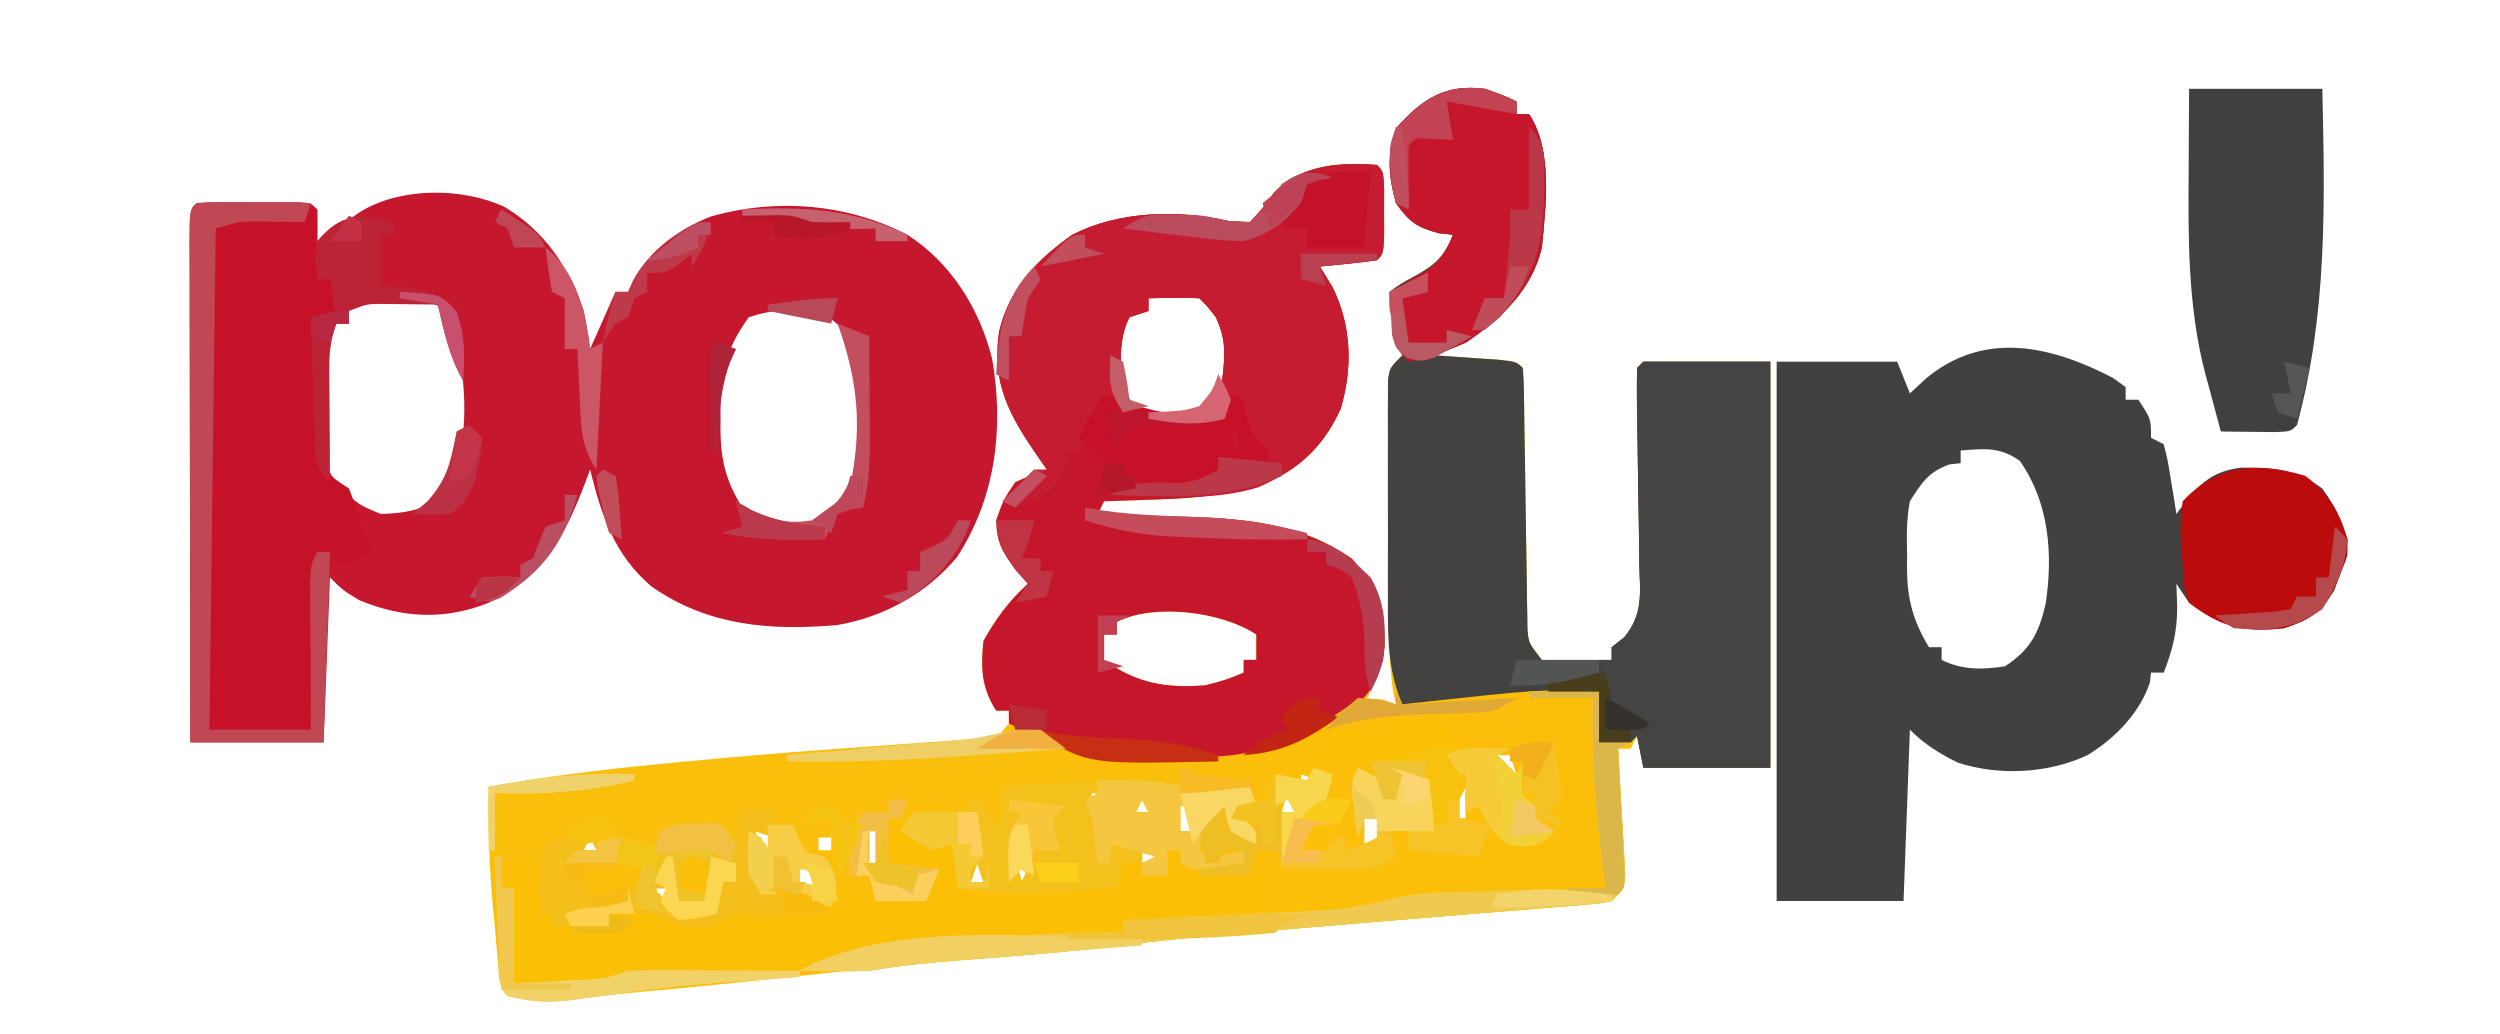 <?xml version="1.0" encoding="UTF-8"?>
<svg version="1.1" xmlns="http://www.w3.org/2000/svg" width="394" height="163">
<path d="M0 0 C2.875 1 2.875 1 5 2 C5 2.66 5 3.32 5 4 C5.66 4 6.32 4 7 4 C10.746 9.694 9.628 18.432 9 25 C7.442 31.685 2.523 36.195 -3 40 C-4.647 40.715 -6.31 41.395 -8 42 C-7.073 42.061 -6.146 42.121 -5.191 42.184 C-3.994 42.267 -2.796 42.351 -1.562 42.438 C-0.368 42.519 0.827 42.6 2.059 42.684 C5 43 5 43 6 44 C6.111 45.334 6.157 46.674 6.174 48.013 C6.187 48.864 6.201 49.715 6.214 50.592 C6.23 51.981 6.23 51.981 6.246 53.398 C6.279 55.341 6.312 57.284 6.346 59.227 C6.393 62.303 6.438 65.38 6.477 68.457 C6.516 71.417 6.568 74.376 6.621 77.336 C6.634 78.719 6.634 78.719 6.647 80.13 C6.663 80.987 6.68 81.845 6.697 82.728 C6.712 83.859 6.712 83.859 6.728 85.014 C6.896 87.317 6.896 87.317 9 90 C11.667 90.365 11.667 90.365 14.625 90.188 C15.628 90.16 16.631 90.133 17.664 90.105 C18.82 90.053 18.82 90.053 20 90 C20 89.34 20 88.68 20 88 C20.653 87.487 21.305 86.973 21.978 86.444 C25.008 82.782 24.484 79.503 24.355 74.895 C24.343 73.575 24.343 73.575 24.331 72.228 C24.302 69.423 24.246 66.618 24.188 63.812 C24.145 60.997 24.108 58.181 24.076 55.364 C24.054 53.613 24.025 51.861 23.989 50.109 C23.956 48.073 23.973 46.036 24 44 C24.33 43.67 24.66 43.34 25 43 C31.6 43 38.2 43 45 43 C45 64.12 45 85.24 45 107 C38.4 107 31.8 107 25 107 C24.67 105.35 24.34 103.7 24 102 C23.67 102.66 23.34 103.32 23 104 C22.34 104 21.68 104 21 104 C21.061 104.984 21.061 104.984 21.124 105.988 C21.302 108.95 21.463 111.912 21.625 114.875 C21.689 115.908 21.754 116.94 21.82 118.004 C21.872 118.99 21.923 119.976 21.977 120.992 C22.029 121.903 22.081 122.815 22.135 123.753 C22 126 22 126 20 128 C18.168 128.379 18.168 128.379 15.915 128.562 C15.069 128.636 14.222 128.709 13.35 128.785 C12.426 128.856 11.502 128.927 10.551 129 C9.587 129.081 8.624 129.162 7.631 129.246 C4.525 129.506 1.419 129.753 -1.688 130 C-3.7 130.166 -5.712 130.332 -7.725 130.5 C-11.768 130.836 -15.811 131.167 -19.854 131.496 C-26.07 132.003 -32.283 132.528 -38.496 133.062 C-39.895 133.181 -39.895 133.181 -41.322 133.303 C-46.689 133.768 -52.03 134.333 -57.375 135 C-64.176 135.841 -70.979 136.42 -77.812 136.938 C-88.163 137.724 -98.473 138.754 -108.791 139.89 C-116.968 140.79 -125.149 141.614 -133.343 142.354 C-136.864 142.676 -140.333 143.05 -143.832 143.578 C-147.445 144.059 -150.437 143.713 -154 143 C-155.588 141.412 -155.332 139.642 -155.535 137.441 C-155.622 136.497 -155.709 135.553 -155.799 134.58 C-155.886 133.584 -155.973 132.588 -156.062 131.562 C-156.153 130.602 -156.244 129.641 -156.338 128.65 C-156.897 122.416 -157.116 116.258 -157 110 C-148.34 108.436 -139.694 107.347 -130.938 106.5 C-129.644 106.373 -128.351 106.245 -127.018 106.114 C-116 105.042 -104.969 104.197 -93.926 103.43 C-91.951 103.287 -89.975 103.143 -88 103 C-86.964 102.932 -85.928 102.864 -84.861 102.794 C-83.869 102.72 -82.877 102.646 -81.855 102.57 C-80.969 102.509 -80.082 102.447 -79.169 102.383 C-76.795 102.177 -76.795 102.177 -75 100 C-75 99.34 -75 98.68 -75 98 C-75.66 98 -76.32 98 -77 98 C-79.347 94.332 -79.443 91.283 -79 87 C-77.069 83.538 -74.948 80.653 -72 78 C-72.639 77.278 -73.279 76.556 -73.938 75.812 C-76.059 72.919 -76.913 71.553 -77 68 C-75.875 64.812 -75.875 64.812 -74 62 C-71.383 60.824 -71.383 60.824 -69 60 C-69.41 59.42 -69.82 58.84 -70.242 58.242 C-74.869 51.535 -77.756 46.529 -76.531 38.234 C-74.906 31.397 -70.634 26.977 -65 23 C-57.563 19.191 -48.21 19.034 -40.188 20.875 C-38.61 20.937 -38.61 20.937 -37 21 C-34.689 18.493 -34.689 18.493 -33.371 16.57 C-30.882 13.719 -27.613 12.806 -24 12 C-20.062 11.75 -20.062 11.75 -17 12 C-16 13 -16 13 -15.867 15.906 C-15.87 17.092 -15.872 18.278 -15.875 19.5 C-15.872 20.686 -15.87 21.872 -15.867 23.094 C-16 26 -16 26 -17 27 C-18.515 27.232 -20.038 27.412 -21.562 27.562 C-22.802 27.688 -22.802 27.688 -24.066 27.816 C-24.704 27.877 -25.343 27.938 -26 28 C-25.34 29.073 -24.68 30.145 -24 31.25 C-20.999 37.296 -20.801 43.913 -22.695 50.371 C-25.063 55.634 -28.549 59.494 -33.938 61.846 C-39.695 63.858 -44.987 64.523 -51.062 64.688 C-51.928 64.722 -52.794 64.756 -53.686 64.791 C-55.79 64.872 -57.895 64.938 -60 65 C-60.33 65.66 -60.66 66.32 -61 67 C-60.32 67.02 -59.64 67.04 -58.94 67.06 C-55.814 67.156 -52.688 67.266 -49.562 67.375 C-48.493 67.406 -47.424 67.437 -46.322 67.469 C-36.957 67.812 -28.851 68.612 -21 74 C-16.882 78.443 -15.721 81.774 -15.766 87.859 C-16.141 91.291 -17.463 93.926 -19 97 C-17.35 97 -15.7 97 -14 97 C-14.162 96.233 -14.323 95.465 -14.49 94.675 C-15.162 89.836 -15.162 85.083 -15.168 80.203 C-15.171 79.173 -15.175 78.143 -15.178 77.082 C-15.183 74.914 -15.185 72.745 -15.185 70.577 C-15.188 67.248 -15.206 63.919 -15.225 60.59 C-15.228 58.482 -15.23 56.374 -15.23 54.266 C-15.238 53.267 -15.245 52.268 -15.252 51.239 C-15.249 50.317 -15.246 49.396 -15.243 48.446 C-15.244 47.634 -15.246 46.821 -15.247 45.984 C-15 44 -15 44 -13 42 C-13.33 40.907 -13.66 39.814 -14 38.688 C-15 35 -15 35 -15 32 C-13.32 30.754 -13.32 30.754 -11.125 29.562 C-7.846 27.782 -6.408 26.49 -5 23 C-5.742 22.918 -6.485 22.835 -7.25 22.75 C-10.746 21.797 -11.914 20.98 -14 18 C-15.155 13.795 -15.49 10.296 -13.938 6.188 C-9.856 1.579 -6.241 -0.797 0 0 Z M-53 33 C-53 33.66 -53 34.32 -53 35 C-53.99 35.33 -54.98 35.66 -56 36 C-57.733 39.465 -57.464 43.211 -57 47 C-55.686 49.731 -55.686 49.731 -53 51 C-50.09 51.504 -48.019 51.335 -45 51 C-42.901 49.444 -42.126 48.426 -41.383 45.914 C-40.94 41.985 -40.693 39.669 -42.375 36 C-43.845 34.121 -43.845 34.121 -45 33 C-47.671 32.859 -50.324 32.958 -53 33 Z M-58 84 C-58 84.66 -58 85.32 -58 86 C-58.66 86 -59.32 86 -60 86 C-60 87.32 -60 88.64 -60 90 C-54.929 93.701 -50.173 94.5 -44 94 C-40.632 93.102 -40.632 93.102 -38 92 C-38 91.34 -38 90.68 -38 90 C-37.34 90 -36.68 90 -36 90 C-36 88.68 -36 87.36 -36 86 C-41.379 82.414 -52.008 81.004 -58 84 Z M2 105 C2.33 105.99 2.66 106.98 3 108 C3.66 108 4.32 108 5 108 C4.67 107.01 4.34 106.02 4 105 C3.34 105 2.68 105 2 105 Z M-29 108 C-29 108.66 -29 109.32 -29 110 C-28.01 109.67 -27.02 109.34 -26 109 C-26.99 108.67 -27.98 108.34 -29 108 Z M-40 110 C-39 112 -39 112 -39 112 Z M-31 110 C-31.33 111.32 -31.66 112.64 -32 114 C-31.34 114 -30.68 114 -30 114 C-30.33 112.68 -30.66 111.36 -31 110 Z M-4 110 C-4 111.65 -4 113.3 -4 115 C-3.67 115 -3.34 115 -3 115 C-3 113.35 -3 111.7 -3 110 C-3.33 110 -3.66 110 -4 110 Z M-62 111 C-62 111.33 -62 111.66 -62 112 C-59.36 112 -56.72 112 -54 112 C-54 111.67 -54 111.34 -54 111 C-56.64 111 -59.28 111 -62 111 Z M-18 111 C-18 114 -18 114 -18 114 Z M-54 112 C-54.33 112.66 -54.66 113.32 -55 114 C-54.34 114 -53.68 114 -53 114 C-53.33 113.34 -53.66 112.68 -54 112 Z M-48 113 C-48 114.32 -48 115.64 -48 117 C-47.34 117 -46.68 117 -46 117 C-46 115.68 -46 114.36 -46 113 C-46.66 113 -47.32 113 -48 113 Z M-17 113 C-16 115 -16 115 -16 115 Z M-62 115 C-61 117 -61 117 -61 117 Z M-19 115 C-19 116.32 -19 117.64 -19 119 C-18.01 118.67 -17.02 118.34 -16 118 C-16.33 117.01 -16.66 116.02 -17 115 C-17.66 115 -18.32 115 -19 115 Z M4 115 C5 117 5 117 5 117 Z M-115 117 C-114.34 118.65 -113.68 120.3 -113 122 C-112.67 120.68 -112.34 119.36 -112 118 C-112.99 117.67 -113.98 117.34 -115 117 Z M-97 117 C-97 118.65 -97 120.3 -97 122 C-96.67 122 -96.34 122 -96 122 C-96 120.35 -96 118.7 -96 117 C-96.33 117 -96.66 117 -97 117 Z M-60 117 C-59 119 -59 119 -59 119 Z M-141 118 C-141.33 118.66 -141.66 119.32 -142 120 C-141.34 120 -140.68 120 -140 120 C-140.33 119.34 -140.66 118.68 -141 118 Z M-105 118 C-105 118.66 -105 119.32 -105 120 C-104.34 120 -103.68 120 -103 120 C-103 119.34 -103 118.68 -103 118 C-103.66 118 -104.32 118 -105 118 Z M-99 119 C-98 121 -98 121 -98 121 Z M-46 119 C-45 121 -45 121 -45 121 Z M-54 120 C-54 120.66 -54 121.32 -54 122 C-53.01 121.67 -52.02 121.34 -51 121 C-51.99 120.67 -52.98 120.34 -54 120 Z M-74 121 C-73.67 122.32 -73.34 123.64 -73 125 C-72.67 124.34 -72.34 123.68 -72 123 C-72.66 122.34 -73.32 121.68 -74 121 Z M-131 122 C-131 122.99 -131 123.98 -131 125 C-130.34 124.67 -129.68 124.34 -129 124 C-129.66 123.34 -130.32 122.68 -131 122 Z M-120 122 C-119 124 -119 124 -119 124 Z M-80 122 C-80.33 122.99 -80.66 123.98 -81 125 C-80.34 125 -79.68 125 -79 125 C-79.33 124.01 -79.66 123.02 -80 122 Z M-108 123 C-108 123.66 -108 124.32 -108 125 C-106.68 125.33 -105.36 125.66 -104 126 C-104.979 124.979 -105.98 123.979 -107 123 C-107.33 123 -107.66 123 -108 123 Z M-131 126 C-130.34 126.66 -129.68 127.32 -129 128 C-129 127.34 -129 126.68 -129 126 C-129.66 126 -130.32 126 -131 126 Z " fill="#FABF0B" transform="translate(234,14)"/>
<path d="M0 0 C6.4 3.834 10.152 9.459 12.562 16.438 C12.96 18.426 13.317 20.425 13.562 22.438 C14.883 19.468 16.203 16.497 17.562 13.438 C18.223 13.438 18.883 13.438 19.562 13.438 C19.829 12.841 20.096 12.244 20.371 11.629 C22.986 6.819 27.53 3.57 32.562 1.562 C42.918 -1.389 54.018 -0.481 63.562 4.438 C70.455 8.859 74.991 16.14 76.938 24.062 C78.804 34.954 77.479 45.845 71.406 55.207 C66.652 60.959 59.766 64.74 52.434 65.957 C41.916 66.854 32.123 66.08 23.242 59.871 C17.368 54.857 15.379 48.777 13.562 41.438 C13.32 42.09 13.078 42.742 12.828 43.414 C9.445 52.236 6.263 58.206 -2.438 62.438 C-9.376 65.202 -16.024 64.865 -22.875 62 C-25.438 60.438 -25.438 60.438 -27.438 58.438 C-27.767 67.017 -28.098 75.597 -28.438 84.438 C-35.367 84.438 -42.297 84.438 -49.438 84.438 C-49.46 73.503 -49.478 62.568 -49.489 51.633 C-49.495 46.556 -49.502 41.479 -49.513 36.402 C-49.524 31.506 -49.53 26.611 -49.532 21.716 C-49.534 19.844 -49.538 17.972 -49.543 16.1 C-49.55 13.487 -49.551 10.875 -49.551 8.262 C-49.555 7.48 -49.558 6.698 -49.562 5.893 C-49.552 0.552 -49.552 0.552 -48.438 -0.562 C-47.107 -0.661 -45.772 -0.693 -44.438 -0.695 C-43.633 -0.697 -42.829 -0.698 -42 -0.699 C-41.154 -0.695 -40.309 -0.691 -39.438 -0.688 C-38.169 -0.693 -38.169 -0.693 -36.875 -0.699 C-36.071 -0.698 -35.266 -0.697 -34.438 -0.695 C-33.695 -0.694 -32.953 -0.693 -32.188 -0.692 C-30.438 -0.562 -30.438 -0.562 -29.438 0.438 C-29.397 2.104 -29.395 3.771 -29.438 5.438 C-28.823 5.016 -28.208 4.594 -27.574 4.16 C-26.766 3.612 -25.958 3.064 -25.125 2.5 C-24.324 1.955 -23.524 1.409 -22.699 0.848 C-16.4 -3.08 -6.709 -3.042 0 0 Z M-24.438 16.438 C-24.438 17.098 -24.438 17.758 -24.438 18.438 C-25.098 18.438 -25.758 18.438 -26.438 18.438 C-29.189 22.564 -28.842 25.898 -28.875 30.75 C-28.908 31.592 -28.941 32.435 -28.975 33.303 C-29.012 37.64 -28.84 40.526 -26.027 43.953 C-23.103 46.894 -23.103 46.894 -19.438 48.438 C-15.687 48.304 -13.255 47.99 -10.125 45.875 C-5.879 39.741 -5.802 32.241 -6.75 25.074 C-7.389 21.589 -8.147 18.914 -10 15.875 C-14.756 13.07 -19.932 13.434 -24.438 16.438 Z M38.562 17.438 C34.803 22.706 33.949 26.615 34.125 33 C34.118 33.729 34.111 34.458 34.104 35.209 C34.159 39.983 34.977 43.297 37.562 47.438 C40.258 49.623 42.085 50.356 45.5 50.938 C49.55 50.276 52.015 48.555 54.562 45.438 C57.88 37.746 57.481 29.043 54.535 21.289 C53.03 18.424 51.605 17.475 48.562 16.438 C44.803 16.178 42.139 16.245 38.562 17.438 Z " fill="#C5182E" transform="translate(79.438,32.562)"/>
<path d="M0 0 C0.66 0.474 1.32 0.949 2 1.438 C2 2.098 2 2.757 2 3.438 C2.66 3.438 3.32 3.438 4 3.438 C6 6.438 6 6.438 6 9.438 C6.66 9.768 7.32 10.098 8 10.438 C8.633 12.941 8.633 12.941 9.125 16 C9.376 17.518 9.376 17.518 9.633 19.066 C9.815 20.24 9.815 20.24 10 21.438 C10.578 20.654 11.155 19.87 11.75 19.062 C14.332 16.05 16.203 14.689 20.148 14.137 C25.148 14.11 28.851 14.35 33 17.438 C35.398 20.794 37.037 23.89 36.938 28.062 C36.628 28.846 36.319 29.63 36 30.438 C35.608 31.469 35.216 32.5 34.812 33.562 C32.552 37.148 30.999 38.079 27 39.438 C20.561 40.153 17.29 39.141 12 35.438 C11.34 34.447 10.68 33.458 10 32.438 C10.041 33.634 10.082 34.83 10.125 36.062 C10.139 39.861 9.42 42.887 8 46.438 C7.34 46.438 6.68 46.438 6 46.438 C5.907 47.242 5.907 47.242 5.812 48.062 C4.17 52.863 0.304 56.829 -4 59.438 C-10.128 62.348 -18.043 62.757 -24.484 60.609 C-27.36 59.203 -29.733 57.705 -32 55.438 C-32.33 64.347 -32.66 73.257 -33 82.438 C-39.6 82.438 -46.2 82.438 -53 82.438 C-53 54.388 -53 26.337 -53 -2.562 C-46.73 -2.562 -40.46 -2.562 -34 -2.562 C-33.34 -0.912 -32.68 0.738 -32 2.438 C-31.154 1.654 -30.309 0.87 -29.438 0.062 C-20.19 -7.582 -9.628 -5.015 0 0 Z M-24 11.438 C-24 12.098 -24 12.758 -24 13.438 C-24.578 13.499 -25.155 13.561 -25.75 13.625 C-29.076 14.826 -30.113 16.461 -32 19.438 C-32.549 22.268 -32.515 25.001 -32.438 27.875 C-32.445 28.613 -32.452 29.351 -32.459 30.111 C-32.403 34.938 -31.529 38.205 -29 42.438 C-28.34 42.438 -27.68 42.438 -27 42.438 C-27 43.097 -27 43.758 -27 44.438 C-23.765 46.055 -20.498 46.001 -17 45.438 C-12.993 42.824 -11.694 40.202 -10.625 35.688 C-9.404 27.949 -10.044 19.597 -14.688 13.062 C-17.854 10.837 -20.222 11.147 -24 11.438 Z " fill="#424040" transform="translate(333,59.562)"/>
<path d="M0 0 C1 1 1 1 1.133 3.906 C1.13 5.092 1.128 6.278 1.125 7.5 C1.129 9.279 1.129 9.279 1.133 11.094 C1 14 1 14 0 15 C-1.515 15.232 -3.038 15.412 -4.562 15.562 C-5.389 15.646 -6.215 15.73 -7.066 15.816 C-7.704 15.877 -8.343 15.938 -9 16 C-8.34 17.073 -7.68 18.145 -7 19.25 C-3.999 25.296 -3.801 31.913 -5.695 38.371 C-8.063 43.634 -11.549 47.494 -16.938 49.846 C-22.695 51.858 -27.987 52.523 -34.062 52.688 C-34.928 52.722 -35.794 52.756 -36.686 52.791 C-38.79 52.872 -40.895 52.938 -43 53 C-43.33 53.66 -43.66 54.32 -44 55 C-43.32 55.02 -42.64 55.04 -41.94 55.06 C-38.814 55.156 -35.688 55.266 -32.562 55.375 C-30.959 55.421 -30.959 55.421 -29.322 55.469 C-19.957 55.812 -11.851 56.612 -4 62 C0.197 66.529 1.098 69.717 1.23 75.867 C0.82 79.661 -0.213 82.229 -2.953 84.914 C-15.384 94.174 -28.245 95.579 -43.492 93.691 C-48.572 92.539 -53.318 90.233 -58 88 C-58 87.34 -58 86.68 -58 86 C-58.66 86 -59.32 86 -60 86 C-62.347 82.332 -62.443 79.283 -62 75 C-60.069 71.538 -57.948 68.653 -55 66 C-55.639 65.278 -56.279 64.556 -56.938 63.812 C-59.059 60.919 -59.913 59.553 -60 56 C-58.875 52.812 -58.875 52.812 -57 50 C-54.383 48.824 -54.383 48.824 -52 48 C-52.41 47.42 -52.82 46.84 -53.242 46.242 C-57.869 39.535 -60.756 34.529 -59.531 26.234 C-57.906 19.397 -53.634 14.977 -48 11 C-40.563 7.191 -31.21 7.034 -23.188 8.875 C-22.136 8.916 -21.084 8.957 -20 9 C-17.689 6.493 -17.689 6.493 -16.371 4.57 C-12.354 -0.031 -5.716 -0.467 0 0 Z M-36 21 C-36 21.66 -36 22.32 -36 23 C-36.99 23.33 -37.98 23.66 -39 24 C-40.733 27.465 -40.464 31.211 -40 35 C-38.686 37.731 -38.686 37.731 -36 39 C-33.09 39.504 -31.019 39.335 -28 39 C-25.901 37.444 -25.126 36.426 -24.383 33.914 C-23.94 29.985 -23.693 27.669 -25.375 24 C-26.845 22.121 -26.845 22.121 -28 21 C-30.671 20.859 -33.324 20.958 -36 21 Z M-41 72 C-41 72.66 -41 73.32 -41 74 C-41.66 74 -42.32 74 -43 74 C-43 75.32 -43 76.64 -43 78 C-37.929 81.701 -33.173 82.5 -27 82 C-23.632 81.102 -23.632 81.102 -21 80 C-21 79.34 -21 78.68 -21 78 C-20.34 78 -19.68 78 -19 78 C-19 76.68 -19 75.36 -19 74 C-24.379 70.414 -35.008 69.004 -41 72 Z " fill="#C5162C" transform="translate(217,26)"/>
<path d="M0 0 C2.875 1 2.875 1 5 2 C5 2.66 5 3.32 5 4 C5.66 4 6.32 4 7 4 C10.746 9.694 9.628 18.432 9 25 C7.442 31.685 2.523 36.195 -3 40 C-4.647 40.715 -6.31 41.395 -8 42 C-6.61 42.091 -6.61 42.091 -5.191 42.184 C-3.994 42.267 -2.796 42.351 -1.562 42.438 C-0.368 42.519 0.827 42.6 2.059 42.684 C5 43 5 43 6 44 C6.111 45.334 6.157 46.674 6.174 48.013 C6.187 48.864 6.201 49.715 6.214 50.592 C6.225 51.518 6.235 52.444 6.246 53.398 C6.279 55.341 6.312 57.284 6.346 59.227 C6.393 62.303 6.438 65.38 6.477 68.457 C6.516 71.417 6.568 74.376 6.621 77.336 C6.63 78.258 6.638 79.18 6.647 80.13 C6.663 80.987 6.68 81.845 6.697 82.728 C6.707 83.482 6.718 84.236 6.728 85.014 C6.896 87.317 6.896 87.317 9 90 C11.667 90.365 11.667 90.365 14.625 90.188 C15.628 90.16 16.631 90.133 17.664 90.105 C18.82 90.053 18.82 90.053 20 90 C20 89.34 20 88.68 20 88 C20.653 87.487 21.305 86.973 21.978 86.444 C25.008 82.782 24.484 79.503 24.355 74.895 C24.347 74.015 24.339 73.135 24.331 72.228 C24.302 69.423 24.246 66.618 24.188 63.812 C24.145 60.997 24.108 58.181 24.076 55.364 C24.054 53.613 24.025 51.861 23.989 50.109 C23.956 48.073 23.973 46.036 24 44 C24.33 43.67 24.66 43.34 25 43 C31.6 43 38.2 43 45 43 C45 64.12 45 85.24 45 107 C38.4 107 31.8 107 25 107 C24.67 105.35 24.34 103.7 24 102 C23.67 102.33 23.34 102.66 23 103 C21.334 103.041 19.666 103.043 18 103 C18 100.36 18 97.72 18 95 C16.403 95.217 16.403 95.217 14.773 95.438 C5.439 96.65 -3.574 97.269 -13 97 C-15.372 91.391 -15.29 86.183 -15.266 80.203 C-15.268 79.173 -15.269 78.143 -15.271 77.082 C-15.273 74.914 -15.269 72.745 -15.261 70.577 C-15.25 67.248 -15.261 63.919 -15.273 60.59 C-15.272 58.482 -15.27 56.374 -15.266 54.266 C-15.27 53.267 -15.274 52.268 -15.278 51.239 C-15.272 50.317 -15.265 49.396 -15.259 48.446 C-15.256 47.228 -15.256 47.228 -15.254 45.984 C-15 44 -15 44 -13 42 C-13.33 40.907 -13.66 39.814 -14 38.688 C-15 35 -15 35 -15 32 C-13.32 30.754 -13.32 30.754 -11.125 29.562 C-7.846 27.782 -6.408 26.49 -5 23 C-5.742 22.918 -6.485 22.835 -7.25 22.75 C-10.746 21.797 -11.914 20.98 -14 18 C-15.155 13.795 -15.49 10.296 -13.938 6.188 C-9.856 1.579 -6.241 -0.797 0 0 Z " fill="#444240" transform="translate(234,14)"/>
<path d="M0 0 C0.495 0.99 0.495 0.99 1 2 C1.822 1.909 1.822 1.909 2.661 1.816 C22.792 -0.38 22.792 -0.38 32 0 C32 2.64 32 5.28 32 8 C33.65 8 35.3 8 37 8 C36.34 8.33 35.68 8.66 35 9 C35.061 9.984 35.061 9.984 35.124 10.988 C35.302 13.95 35.463 16.912 35.625 19.875 C35.689 20.908 35.754 21.94 35.82 23.004 C35.872 23.99 35.923 24.976 35.977 25.992 C36.029 26.903 36.081 27.815 36.135 28.753 C36 31 36 31 34 33 C32.168 33.379 32.168 33.379 29.915 33.562 C29.069 33.636 28.222 33.709 27.35 33.785 C25.964 33.892 25.964 33.892 24.551 34 C23.587 34.081 22.624 34.162 21.631 34.246 C18.525 34.506 15.419 34.753 12.312 35 C10.3 35.166 8.288 35.332 6.275 35.5 C2.232 35.836 -1.811 36.167 -5.854 36.496 C-12.07 37.003 -18.283 37.528 -24.496 38.062 C-25.895 38.181 -25.895 38.181 -27.322 38.303 C-32.689 38.768 -38.03 39.332 -43.375 40 C-51.712 41.036 -60.071 41.686 -68.449 42.303 C-73.361 42.672 -78.141 43.177 -83 44 C-84.957 44.064 -86.917 44.086 -88.875 44.062 C-89.842 44.053 -90.809 44.044 -91.805 44.035 C-92.529 44.024 -93.254 44.012 -94 44 C-85.562 39.255 -74.259 39.551 -64.812 38.875 C-63.702 38.789 -62.591 38.702 -61.447 38.613 C-55.279 38.154 -49.185 37.909 -43 38 C-43 37.34 -43 36.68 -43 36 C-31.615 35.505 -31.615 35.505 -20 35 C-20 34.01 -20 33.02 -20 32 C-20 31.34 -20 30.68 -20 30 C-21.65 30.33 -23.3 30.66 -25 31 C-25 30.34 -25 29.68 -25 29 C-26.392 29.062 -26.392 29.062 -27.812 29.125 C-31 29 -31 29 -34 27 C-34 26.34 -34 25.68 -34 25 C-34.66 25 -35.32 25 -36 25 C-36 26.32 -36 27.64 -36 29 C-37.32 29 -38.64 29 -40 29 C-40 28.34 -40 27.68 -40 27 C-40.99 27 -41.98 27 -43 27 C-43.33 28.32 -43.66 29.64 -44 31 C-46.666 31.197 -49.333 31.383 -52 31.562 C-52.744 31.619 -53.488 31.675 -54.254 31.732 C-59.33 32.063 -63.97 31.772 -69 31 C-69.33 28.69 -69.66 26.38 -70 24 C-70.99 24.33 -71.98 24.66 -73 25 C-75.688 23.562 -75.688 23.562 -78 22 C-77 20 -77 20 -76 19 C-73.329 18.859 -70.676 18.958 -68 19 C-67.67 18.34 -67.34 17.68 -67 17 C-66.34 17 -65.68 17 -65 17 C-64.67 17.99 -64.34 18.98 -64 20 C-63.34 20.33 -62.68 20.66 -62 21 C-62 19.02 -62 17.04 -62 15 C-58.272 14.773 -54.542 14.572 -50.812 14.375 C-49.23 14.278 -49.23 14.278 -47.615 14.18 C-46.594 14.128 -45.572 14.077 -44.52 14.023 C-43.582 13.971 -42.645 13.919 -41.679 13.865 C-38.737 14.013 -36.656 14.766 -34 16 C-34 15.01 -34 14.02 -34 13 C-35.071 12.951 -36.142 12.902 -37.246 12.852 C-38.643 12.777 -40.04 12.701 -41.438 12.625 C-42.145 12.594 -42.852 12.563 -43.58 12.531 C-45.392 12.427 -47.198 12.221 -49 12 C-49.495 11.01 -49.495 11.01 -50 10 C-49.071 10.008 -49.071 10.008 -48.123 10.016 C-45.27 10.037 -42.416 10.05 -39.562 10.062 C-38.102 10.075 -38.102 10.075 -36.611 10.088 C-24.971 10.431 -24.971 10.431 -14.25 6.625 C-13.508 6.182 -12.765 5.738 -12 5.281 C-10.399 4.256 -8.821 3.196 -7.25 2.125 C-4.418 0.709 -2.965 1.068 0 2 C0 1.34 0 0.68 0 0 Z M16 10 C16.33 10.99 16.66 11.98 17 13 C17.66 13 18.32 13 19 13 C18.67 12.01 18.34 11.02 18 10 C17.34 10 16.68 10 16 10 Z M-15 13 C-15 13.66 -15 14.32 -15 15 C-14.01 14.67 -13.02 14.34 -12 14 C-12.99 13.67 -13.98 13.34 -15 13 Z M-26 15 C-25 17 -25 17 -25 17 Z M-17 15 C-17.33 16.32 -17.66 17.64 -18 19 C-17.34 19 -16.68 19 -16 19 C-16.33 17.68 -16.66 16.36 -17 15 Z M10 15 C10 16.65 10 18.3 10 20 C10.33 20 10.66 20 11 20 C11 18.35 11 16.7 11 15 C10.67 15 10.34 15 10 15 Z M-48 16 C-48 16.33 -48 16.66 -48 17 C-45.36 17 -42.72 17 -40 17 C-40 16.67 -40 16.34 -40 16 C-42.64 16 -45.28 16 -48 16 Z M-4 16 C-4 19 -4 19 -4 19 Z M-40 17 C-40.33 17.66 -40.66 18.32 -41 19 C-40.34 19 -39.68 19 -39 19 C-39.33 18.34 -39.66 17.68 -40 17 Z M-34 18 C-34 19.32 -34 20.64 -34 22 C-33.34 22 -32.68 22 -32 22 C-32 20.68 -32 19.36 -32 18 C-32.66 18 -33.32 18 -34 18 Z M-3 18 C-2 20 -2 20 -2 20 Z M-48 20 C-47 22 -47 22 -47 22 Z M-5 20 C-5 21.32 -5 22.64 -5 24 C-4.01 23.67 -3.02 23.34 -2 23 C-2.33 22.01 -2.66 21.02 -3 20 C-3.66 20 -4.32 20 -5 20 Z M18 20 C19 22 19 22 19 22 Z M-46 22 C-45 24 -45 24 -45 24 Z M-32 24 C-31 26 -31 26 -31 26 Z M-40 25 C-40 25.66 -40 26.32 -40 27 C-39.01 26.67 -38.02 26.34 -37 26 C-37.99 25.67 -38.98 25.34 -40 25 Z M-60 26 C-59.67 27.32 -59.34 28.64 -59 30 C-58.67 29.34 -58.34 28.68 -58 28 C-58.66 27.34 -59.32 26.68 -60 26 Z M-66 27 C-66.33 27.99 -66.66 28.98 -67 30 C-66.34 30 -65.68 30 -65 30 C-65.33 29.01 -65.66 28.02 -66 27 Z " fill="#FBBE09" transform="translate(220,109)"/>
<path d="M0 0 C1 1 1 1 1.133 3.906 C1.13 5.092 1.128 6.278 1.125 7.5 C1.129 9.279 1.129 9.279 1.133 11.094 C1 14 1 14 0 15 C-1.515 15.232 -3.038 15.412 -4.562 15.562 C-5.389 15.646 -6.215 15.73 -7.066 15.816 C-7.704 15.877 -8.343 15.938 -9 16 C-8.34 17.073 -7.68 18.145 -7 19.25 C-3.999 25.296 -3.801 31.913 -5.695 38.371 C-8.386 44.352 -12.707 48.258 -18.75 50.812 C-26.137 53.083 -34.365 52.222 -42 52 C-38.212 49.796 -35.491 49.891 -31.219 50.125 C-28.695 49.983 -27.166 49.26 -25 48 C-25 47.34 -25 46.68 -25 46 C-22.36 46.33 -19.72 46.66 -17 47 C-17.804 46.113 -18.609 45.226 -19.438 44.312 C-21.704 41.617 -22.684 39.579 -23 36 C-23.33 37.32 -23.66 38.64 -24 40 C-27.828 40.974 -30.747 40.955 -34.625 40.25 C-35.566 40.09 -36.507 39.93 -37.477 39.766 C-40.151 38.954 -41.253 38.134 -43 36 C-44.523 38.937 -45.801 41.917 -47 45 C-47.66 45 -48.32 45 -49 45 C-49.021 45.742 -49.041 46.485 -49.062 47.25 C-50.128 50.375 -50.701 50.751 -53.438 52.375 C-54.613 52.911 -55.789 53.447 -57 54 C-57.66 53.67 -58.32 53.34 -59 53 C-57.377 51.291 -55.707 49.626 -54 48 C-53.34 48 -52.68 48 -52 48 C-52.41 47.42 -52.82 46.84 -53.242 46.242 C-57.869 39.535 -60.756 34.529 -59.531 26.234 C-57.906 19.397 -53.634 14.977 -48 11 C-40.563 7.191 -31.21 7.034 -23.188 8.875 C-22.136 8.916 -21.084 8.957 -20 9 C-17.689 6.493 -17.689 6.493 -16.371 4.57 C-12.354 -0.031 -5.716 -0.467 0 0 Z M-36 21 C-36 21.66 -36 22.32 -36 23 C-36.99 23.33 -37.98 23.66 -39 24 C-40.733 27.465 -40.464 31.211 -40 35 C-38.686 37.731 -38.686 37.731 -36 39 C-33.09 39.504 -31.019 39.335 -28 39 C-25.901 37.444 -25.126 36.426 -24.383 33.914 C-23.94 29.985 -23.693 27.669 -25.375 24 C-26.845 22.121 -26.845 22.121 -28 21 C-30.671 20.859 -33.324 20.958 -36 21 Z M-23 42 C-22.34 42.66 -21.68 43.32 -21 44 C-21.99 44.495 -21.99 44.495 -23 45 C-23 44.01 -23 43.02 -23 42 Z " fill="#C51C32" transform="translate(217,26)"/>
<path d="M0 0 C0.33 0 0.66 0 1 0 C1 3.63 1 7.26 1 11 C1.99 10.67 2.98 10.34 4 10 C4 12.31 4 14.62 4 17 C2.68 17 1.36 17 0 17 C0.33 17.99 0.66 18.98 1 20 C1.102 21.592 1.155 23.187 1.176 24.781 C1.2 25.706 1.223 26.63 1.248 27.582 C1.291 29.527 1.322 31.473 1.342 33.418 C1.37 34.342 1.397 35.266 1.426 36.219 C1.44 37.064 1.455 37.909 1.47 38.779 C2.175 41.733 3.548 42.331 6 44 C7.125 46.938 7.125 46.938 8 50 C8.638 51.347 9.293 52.687 10 54 C7.75 55.125 7.75 55.125 5 56 C3.68 55.34 2.36 54.68 1 54 C0.67 63.24 0.34 72.48 0 82 C-5.28 82 -10.56 82 -16 82 C-16 55.6 -16 29.2 -16 2 C-12.206 1.241 -9.505 0.91 -5.75 1 C-4.167 1.037 -2.583 1.047 -1 1 C-0.67 0.67 -0.34 0.34 0 0 Z " fill="#C61229" transform="translate(49,33)"/>
<path d="M0 0 C6.6 0 13.2 0 20 0 C20 21.12 20 42.24 20 64 C13.4 64 6.8 64 0 64 C-0.33 62.35 -0.66 60.7 -1 59 C-2.65 58.67 -4.3 58.34 -6 58 C-5.979 56.928 -5.959 55.855 -5.938 54.75 C-5.986 51.852 -6.132 49.714 -7 47 C-6.34 47 -5.68 47 -5 47 C-5 46.34 -5 45.68 -5 45 C-4.021 44.23 -4.021 44.23 -3.022 43.444 C0.008 39.782 -0.516 36.503 -0.645 31.895 C-0.657 30.575 -0.657 30.575 -0.669 29.228 C-0.698 26.423 -0.754 23.618 -0.812 20.812 C-0.855 17.997 -0.892 15.181 -0.924 12.364 C-0.946 10.613 -0.975 8.861 -1.011 7.109 C-1.044 5.073 -1.027 3.036 -1 1 C-0.67 0.67 -0.34 0.34 0 0 Z " fill="#454344" transform="translate(259,57)"/>
<path d="M0 0 C2.972 1.125 5.334 2.223 8 4 C8.66 4 9.32 4 10 4 C10.495 7.465 10.495 7.465 11 11 C19.25 11 27.5 11 36 11 C36.33 9.35 36.66 7.7 37 6 C37.99 6.33 38.98 6.66 40 7 C40 7.66 40 8.32 40 9 C41.32 9 42.64 9 44 9 C44 7.68 44 6.36 44 5 C44.66 5 45.32 5 46 5 C46 5.66 46 6.32 46 7 C47.437 7.337 48.874 7.67 50.312 8 C51.113 8.186 51.914 8.371 52.738 8.562 C55.107 9.095 55.107 9.095 58 9 C58.99 9.33 59.98 9.66 61 10 C61 11.32 61 12.64 61 14 C65.29 14 69.58 14 74 14 C74 14.33 74 14.66 74 15 C61.668 16.197 49.376 16.104 37 16 C37 16.66 37 17.32 37 18 C27.942 19.014 18.919 20.003 9.812 20.438 C4.612 20.72 -0.227 21.392 -5.312 22.5 C-14.172 24.327 -23.011 24.502 -32.036 24.709 C-33.166 24.735 -34.297 24.762 -35.461 24.789 C-36.48 24.807 -37.499 24.824 -38.548 24.842 C-41.006 24.841 -41.006 24.841 -43 26 C-45.72 26.072 -48.407 26.093 -51.125 26.062 C-53.724 26.042 -56.322 26.021 -59 26 C-59.33 19.73 -59.66 13.46 -60 7 C-58.35 7 -56.7 7 -55 7 C-55 9.64 -55 12.28 -55 15 C-54.34 15 -53.68 15 -53 15 C-53 15.66 -53 16.32 -53 17 C-50.03 17 -47.06 17 -44 17 C-44 16.34 -44 15.68 -44 15 C-37.375 13.75 -37.375 13.75 -34 16 C-30.729 16.284 -28.536 16.228 -25.5 14.938 C-22.327 13.748 -20.252 14.244 -17 15 C-17 14.01 -17 13.02 -17 12 C-17.66 11.67 -18.32 11.34 -19 11 C-14.682 11.508 -10.967 12.197 -7 14 C-7 13.01 -7 12.02 -7 11 C-6.01 11 -5.02 11 -4 11 C-4 11.66 -4 12.32 -4 13 C-0.7 12.67 2.6 12.34 6 12 C6 11.01 6 10.02 6 9 C3.69 8.34 1.38 7.68 -1 7 C-0.67 4.69 -0.34 2.38 0 0 Z " fill="#FBBF06" transform="translate(140,129)"/>
<path d="M0 0 C6.93 0 13.86 0 21 0 C21.405 18.033 21.793 35.427 17 53 C16 54 16 54 13.496 54.098 C12.487 54.086 11.477 54.074 10.438 54.062 C9.426 54.053 8.414 54.044 7.371 54.035 C6.197 54.018 6.197 54.018 5 54 C4.341 51.586 3.698 49.17 3.062 46.75 C2.88 46.087 2.698 45.425 2.51 44.742 C-0.253 34.094 -0.143 23.181 -0.062 12.25 C-0.058 11.064 -0.053 9.878 -0.049 8.656 C-0.037 5.771 -0.019 2.885 0 0 Z " fill="#414041" transform="translate(345,14)"/>
<path d="M0 0 C2.875 1 2.875 1 5 2 C5 2.66 5 3.32 5 4 C5.66 4 6.32 4 7 4 C10.746 9.694 9.628 18.432 9 25 C7.448 31.66 2.589 36.313 -3 40 C-5.945 41.288 -8.879 42.241 -12 43 C-14.398 40.602 -14.343 39.667 -14.625 36.375 C-14.7 35.558 -14.775 34.74 -14.852 33.898 C-14.901 33.272 -14.95 32.645 -15 32 C-14.446 31.685 -13.891 31.371 -13.32 31.047 C-12.596 30.619 -11.871 30.191 -11.125 29.75 C-10.046 29.124 -10.046 29.124 -8.945 28.484 C-6.791 26.841 -6.009 25.484 -5 23 C-5.742 22.918 -6.485 22.835 -7.25 22.75 C-10.746 21.797 -11.914 20.98 -14 18 C-15.155 13.795 -15.49 10.296 -13.938 6.188 C-9.856 1.579 -6.241 -0.797 0 0 Z " fill="#C5162C" transform="translate(234,14)"/>
<path d="M0 0 C4.22 0.592 8.31 0.587 12.562 0.5 C13.057 1.985 13.057 1.985 13.562 3.5 C12.572 3.83 11.582 4.16 10.562 4.5 C11.057 4.954 11.553 5.407 12.062 5.875 C13.562 7.5 13.562 7.5 13.562 9.5 C11.625 8.75 11.625 8.75 9.562 7.5 C8.812 5.375 8.812 5.375 8.562 3.5 C6.062 5.674 5.126 7.23 4.562 10.5 C7.696 11.544 8.552 11.434 11.562 10.5 C11.562 11.16 11.562 11.82 11.562 12.5 C8.823 13.87 6.592 13.626 3.562 13.5 C2.902 13.17 2.243 12.84 1.562 12.5 C1.562 11.84 1.562 11.18 1.562 10.5 C0.902 10.5 0.242 10.5 -0.438 10.5 C-0.438 11.82 -0.438 13.14 -0.438 14.5 C-1.758 14.5 -3.078 14.5 -4.438 14.5 C-4.438 13.84 -4.438 13.18 -4.438 12.5 C-5.428 12.5 -6.418 12.5 -7.438 12.5 C-7.768 13.82 -8.098 15.14 -8.438 16.5 C-11.104 16.697 -13.77 16.883 -16.438 17.062 C-17.181 17.119 -17.925 17.175 -18.691 17.232 C-23.768 17.563 -28.408 17.272 -33.438 16.5 C-33.767 14.19 -34.097 11.88 -34.438 9.5 C-35.428 9.83 -36.417 10.16 -37.438 10.5 C-40.125 9.062 -40.125 9.062 -42.438 7.5 C-41.438 5.5 -41.438 5.5 -40.438 4.5 C-37.767 4.359 -35.113 4.458 -32.438 4.5 C-32.108 3.84 -31.777 3.18 -31.438 2.5 C-30.777 2.5 -30.117 2.5 -29.438 2.5 C-29.108 3.49 -28.777 4.48 -28.438 5.5 C-27.777 5.83 -27.117 6.16 -26.438 6.5 C-26.438 4.52 -26.438 2.54 -26.438 0.5 C-6.538 -0.951 -6.538 -0.951 0 0 Z M-12.438 1.5 C-12.438 1.83 -12.438 2.16 -12.438 2.5 C-9.797 2.5 -7.157 2.5 -4.438 2.5 C-4.438 2.17 -4.438 1.84 -4.438 1.5 C-7.077 1.5 -9.717 1.5 -12.438 1.5 Z M-4.438 2.5 C-4.768 3.16 -5.098 3.82 -5.438 4.5 C-4.777 4.5 -4.117 4.5 -3.438 4.5 C-3.768 3.84 -4.098 3.18 -4.438 2.5 Z M1.562 3.5 C1.562 4.82 1.562 6.14 1.562 7.5 C2.223 7.5 2.882 7.5 3.562 7.5 C3.562 6.18 3.562 4.86 3.562 3.5 C2.902 3.5 2.243 3.5 1.562 3.5 Z M-12.438 5.5 C-11.438 7.5 -11.438 7.5 -11.438 7.5 Z M-10.438 7.5 C-9.438 9.5 -9.438 9.5 -9.438 9.5 Z M-4.438 10.5 C-4.438 11.16 -4.438 11.82 -4.438 12.5 C-3.447 12.17 -2.458 11.84 -1.438 11.5 C-2.428 11.17 -3.417 10.84 -4.438 10.5 Z M-24.438 11.5 C-24.108 12.82 -23.777 14.14 -23.438 15.5 C-23.108 14.84 -22.777 14.18 -22.438 13.5 C-23.098 12.84 -23.758 12.18 -24.438 11.5 Z M-30.438 12.5 C-30.767 13.49 -31.098 14.48 -31.438 15.5 C-30.777 15.5 -30.117 15.5 -29.438 15.5 C-29.767 14.51 -30.098 13.52 -30.438 12.5 Z " fill="#F4C11C" transform="translate(184.438,123.5)"/>
<path d="M0 0 C3.654 2.719 5.327 5.681 6.688 10 C6.625 12.625 6.625 12.625 5.688 15 C5.296 16.031 4.904 17.062 4.5 18.125 C2.239 21.711 0.686 22.642 -3.312 24 C-9.641 24.703 -13.246 23.929 -18.312 20 C-19.25 17.375 -19.25 17.375 -19.312 14 C-19.383 13.185 -19.454 12.371 -19.527 11.531 C-19.685 8.922 -19.72 6.583 -19.312 4 C-13.862 -1.881 -7.416 -2.239 0 0 Z " fill="#BC0B0B" transform="translate(363.312,75)"/>
<path d="M0 0 C2.475 0.495 2.475 0.495 5 1 C5 1.66 5 2.32 5 3 C5.99 3 6.98 3 8 3 C8.268 3.639 8.536 4.279 8.812 4.938 C9.887 7.331 9.887 7.331 13 8 C14.608 10.331 15.095 11.428 14.625 14.25 C14.419 14.828 14.213 15.405 14 16 C11.69 15.34 9.38 14.68 7 14 C6.67 14.99 6.34 15.98 6 17 C4.391 16.938 4.391 16.938 2.75 16.875 C-0.869 16.996 -1.957 17.43 -5 19 C-9.099 19.335 -10.512 19.325 -14 17 C-16.332 16.921 -18.668 16.912 -21 17 C-21 17.66 -21 18.32 -21 19 C-23.97 19 -26.94 19 -30 19 C-30 18.34 -30 17.68 -30 17 C-30.66 17 -31.32 17 -32 17 C-32.286 8.429 -32.286 8.429 -30 5 C-28.35 5 -26.7 5 -25 5 C-25 5.66 -25 6.32 -25 7 C-24.34 7 -23.68 7 -23 7 C-23 6.34 -23 5.68 -23 5 C-21.68 5 -20.36 5 -19 5 C-19.33 6.32 -19.66 7.64 -20 9 C-22.31 9.33 -24.62 9.66 -27 10 C-25.935 12.609 -25.935 12.609 -24 15 C-20.874 15.417 -20.874 15.417 -18 15 C-18 14.34 -18 13.68 -18 13 C-17.34 13 -16.68 13 -16 13 C-15.67 11.68 -15.34 10.36 -15 9 C-14.67 9.99 -14.34 10.98 -14 12 C-14 10.68 -14 9.36 -14 8 C-13.625 5.812 -13.625 5.812 -13 4 C-10.787 2.894 -9.453 2.804 -7 2.75 C-6.299 2.724 -5.598 2.698 -4.875 2.672 C-4.256 2.78 -3.638 2.888 -3 3 C-2.01 4.485 -2.01 4.485 -1 6 C-0.67 4.02 -0.34 2.04 0 0 Z M2 4 C2.66 5.65 3.32 7.3 4 9 C4.33 7.68 4.66 6.36 5 5 C4.01 4.67 3.02 4.34 2 4 Z M-3 9 C-2 11 -2 11 -2 11 Z M9 10 C9 10.66 9 11.32 9 12 C10.32 12.33 11.64 12.66 13 13 C12.021 11.979 11.02 10.979 10 10 C9.67 10 9.34 10 9 10 Z M-14 13 C-13.34 13.66 -12.68 14.32 -12 15 C-12 14.34 -12 13.68 -12 13 C-12.66 13 -13.32 13 -14 13 Z " fill="#F5BF1B" transform="translate(117,127)"/>
<path d="M0 0 C0.749 0.005 1.498 0.01 2.269 0.016 C3.078 0.019 3.887 0.022 4.72 0.026 C5.571 0.034 6.421 0.042 7.297 0.051 C8.151 0.056 9.005 0.06 9.885 0.065 C12.001 0.077 14.118 0.094 16.234 0.114 C15.904 1.104 15.574 2.094 15.234 3.114 C14.559 3.102 13.883 3.09 13.187 3.078 C12.295 3.069 11.403 3.06 10.484 3.051 C9.602 3.039 8.721 3.028 7.812 3.016 C4.965 3.035 4.965 3.035 1.234 4.114 C0.904 30.184 0.574 56.254 0.234 83.114 C5.514 83.114 10.794 83.114 16.234 83.114 C16.223 81.26 16.211 79.406 16.199 77.496 C16.19 75.077 16.18 72.658 16.172 70.239 C16.163 69.015 16.155 67.792 16.146 66.531 C16.143 65.365 16.14 64.198 16.136 62.996 C16.129 61.378 16.129 61.378 16.121 59.727 C16.234 57.114 16.234 57.114 17.234 55.114 C17.894 55.114 18.554 55.114 19.234 55.114 C18.904 65.014 18.574 74.914 18.234 85.114 C11.304 85.114 4.374 85.114 -2.766 85.114 C-2.788 74.179 -2.807 63.244 -2.818 52.309 C-2.823 47.232 -2.83 42.155 -2.841 37.078 C-2.852 32.182 -2.858 27.287 -2.861 22.392 C-2.863 20.52 -2.866 18.648 -2.872 16.776 C-2.879 14.163 -2.88 11.551 -2.879 8.938 C-2.883 8.156 -2.887 7.374 -2.89 6.569 C-2.878 0.185 -2.878 0.185 0 0 Z " fill="#C04855" transform="translate(32.766,31.886)"/>
<path d="M0 0 C3.63 0 7.26 0 11 0 C11 2.64 11 5.28 11 8 C12.65 8 14.3 8 16 8 C15.34 8.33 14.68 8.66 14 9 C14.061 9.984 14.061 9.984 14.124 10.988 C14.302 13.95 14.463 16.912 14.625 19.875 C14.689 20.908 14.754 21.94 14.82 23.004 C14.872 23.99 14.923 24.976 14.977 25.992 C15.029 26.903 15.081 27.815 15.135 28.753 C15 31 15 31 13 33 C11.168 33.379 11.168 33.379 8.915 33.562 C8.069 33.636 7.222 33.709 6.35 33.785 C4.964 33.892 4.964 33.892 3.551 34 C2.587 34.081 1.624 34.162 0.631 34.246 C-2.475 34.506 -5.581 34.753 -8.688 35 C-10.7 35.166 -12.712 35.332 -14.725 35.5 C-18.768 35.836 -22.811 36.167 -26.854 36.496 C-33.07 37.003 -39.283 37.528 -45.496 38.062 C-46.895 38.181 -46.895 38.181 -48.322 38.303 C-53.689 38.768 -59.03 39.332 -64.375 40 C-72.712 41.036 -81.071 41.686 -89.449 42.303 C-94.361 42.672 -99.141 43.177 -104 44 C-105.957 44.064 -107.917 44.086 -109.875 44.062 C-110.842 44.053 -111.809 44.044 -112.805 44.035 C-113.529 44.024 -114.254 44.012 -115 44 C-106.562 39.255 -95.259 39.551 -85.812 38.875 C-84.702 38.789 -83.591 38.702 -82.447 38.613 C-76.279 38.154 -70.185 37.909 -64 38 C-64 37.34 -64 36.68 -64 36 C-62.921 35.95 -61.842 35.9 -60.73 35.848 C-56.697 35.659 -52.664 35.459 -48.631 35.255 C-46.892 35.169 -45.152 35.086 -43.412 35.005 C-40.899 34.889 -38.387 34.762 -35.875 34.633 C-35.107 34.599 -34.339 34.566 -33.548 34.532 C-29.143 34.294 -25.19 33.602 -20.938 32.45 C-17.784 31.718 -14.666 31.667 -11.438 31.586 C-10.422 31.557 -10.422 31.557 -9.387 31.527 C-7.258 31.468 -5.129 31.421 -3 31.375 C-1.543 31.337 -0.086 31.298 1.371 31.258 C4.914 31.163 8.457 31.078 12 31 C11.783 29.26 11.783 29.26 11.562 27.484 C10.494 18.596 9.77 9.971 10 1 C6.7 1 3.4 1 0 1 C0 0.67 0 0.34 0 0 Z " fill="#F0CA4F" transform="translate(241,109)"/>
<path d="M0 0 C0.99 0.33 1.98 0.66 3 1 C2.688 2.875 2.688 2.875 2 5 C1.01 5.66 0.02 6.32 -1 7 C-0.01 7.33 0.98 7.66 2 8 C2.33 7.34 2.66 6.68 3 6 C3 6.99 3 7.98 3 9 C2.01 9 1.02 9 0 9 C-0.66 10.32 -1.32 11.64 -2 13 C-0.68 13 0.64 13 2 13 C2.33 12.34 2.66 11.68 3 11 C3.66 11 4.32 11 5 11 C5 11.66 5 12.32 5 13 C7.882 12.118 7.882 12.118 10 11 C10 10.01 10 9.02 10 8 C9.34 8 8.68 8 8 8 C7.67 8.99 7.34 9.98 7 11 C6.805 9.543 6.619 8.084 6.438 6.625 C6.333 5.813 6.229 5.001 6.121 4.164 C6 2 6 2 7 0 C9.468 1.152 11.048 2.048 13 4 C13.33 3.01 13.66 2.02 14 1 C13.34 0.67 12.68 0.34 12 0 C14.386 0.576 16.667 1.222 19 2 C19 4.31 19 6.62 19 9 C19.66 9 20.32 9 21 9 C21 7.68 21 6.36 21 5 C21.66 5 22.32 5 23 5 C23 5.99 23 6.98 23 8 C25.475 8.495 25.475 8.495 28 9 C27.34 10.65 26.68 12.3 26 14 C20.555 13.505 20.555 13.505 15 13 C15 12.01 15 11.02 15 10 C14.01 10 13.02 10 12 10 C12.186 10.639 12.371 11.279 12.562 11.938 C12.707 12.618 12.851 13.299 13 14 C10.641 16.359 5.501 15.988 2.312 16.062 C-0.126 16.062 -2.562 16.044 -5 16 C-5 13.03 -5 10.06 -5 7 C-4.34 7 -3.68 7 -3 7 C-3.33 6.34 -3.66 5.68 -4 5 C-4.99 5.495 -4.99 5.495 -6 6 C-6 4.35 -6 2.7 -6 1 C-3.525 1.495 -3.525 1.495 -1 2 C-0.67 1.34 -0.34 0.68 0 0 Z M9 4 C9 7 9 7 9 7 Z M10 6 C11 8 11 8 11 8 Z " fill="#F7C327" transform="translate(207,121)"/>
<path d="M0 0 C0.33 0.66 0.66 1.32 1 2 C6.94 1.67 12.88 1.34 19 1 C19 2.65 19 4.3 19 6 C18.34 6.66 17.68 7.32 17 8 C17.33 8.66 17.66 9.32 18 10 C17.34 10 16.68 10 16 10 C16.99 10.99 17.98 11.98 19 13 C19.33 12.34 19.66 11.68 20 11 C19.959 11.784 19.918 12.568 19.875 13.375 C19.713 16.161 19.713 16.161 22 18 C22 18.66 22 19.32 22 20 C22.99 20.66 23.98 21.32 25 22 C23 24 23 24 20.125 24.5 C17 24 17 24 14.625 21 C13.821 19.515 13.821 19.515 13 18 C12.34 18.33 11.68 18.66 11 19 C11 17.02 11 15.04 11 13 C10.01 13 9.02 13 8 13 C8 10 8 10 10 8 C9.34 7.67 8.68 7.34 8 7 C8 6.34 8 5.68 8 5 C5.36 5 2.72 5 0 5 C0 5.66 0 6.32 0 7 C-7.429 7.286 -7.429 7.286 -11 5 C-5.708 0.938 -5.708 0.938 -2.125 1.25 C-1.073 1.621 -1.073 1.621 0 2 C0 1.34 0 0.68 0 0 Z M18 20 C19 22 19 22 19 22 Z " fill="#FCBE0A" transform="translate(220,109)"/>
<path d="M0 0 C0.619 0.289 1.238 0.578 1.875 0.875 C7.443 2.879 13.083 4 19 4 C19.33 2.68 19.66 1.36 20 0 C20.66 0.33 21.32 0.66 22 1 C22.144 1.784 22.289 2.567 22.438 3.375 C23.064 6.299 23.856 7.043 26 9 C26 9.66 26 10.32 26 11 C23.36 10.67 20.72 10.34 18 10 C18 10.66 18 11.32 18 12 C16.562 13.688 16.562 13.688 14 15 C7.577 15.118 2.931 13.843 -1.75 9.375 C-2.493 8.591 -3.235 7.808 -4 7 C-2.796 4.506 -1.546 2.319 0 0 Z M20 6 C20.33 6.99 20.66 7.98 21 9 C21 8.01 21 7.02 21 6 C20.67 6 20.34 6 20 6 Z " fill="#C61128" transform="translate(174,62)"/>
<path d="M0 0 C3.924 -0.069 7.55 -0.065 11.438 0.5 C15.658 1.092 19.748 1.087 24 1 C24.33 1.99 24.66 2.98 25 4 C24.01 4.33 23.02 4.66 22 5 C22.495 5.454 22.99 5.907 23.5 6.375 C25 8 25 8 25 10 C23.062 9.25 23.062 9.25 21 8 C20.25 5.875 20.25 5.875 20 4 C17.5 6.174 16.564 7.73 16 11 C19.133 12.044 19.99 11.934 23 11 C23 11.66 23 12.32 23 13 C20.261 14.37 18.029 14.126 15 14 C14.34 13.67 13.68 13.34 13 13 C13 12.34 13 11.68 13 11 C12.34 11 11.68 11 11 11 C11 12.32 11 13.64 11 15 C9.68 15 8.36 15 7 15 C7 14.34 7 13.68 7 13 C7.66 12.67 8.32 12.34 9 12 C6.69 11.34 4.38 10.68 2 10 C2 10.99 2 11.98 2 13 C1.34 13 0.68 13 0 13 C-0.144 11.907 -0.289 10.814 -0.438 9.688 C-0.883 6.069 -0.883 6.069 -2 3 C-1.34 2.67 -0.68 2.34 0 2 C0 1.34 0 0.68 0 0 Z M7 3 C6.67 3.66 6.34 4.32 6 5 C6.66 5 7.32 5 8 5 C7.67 4.34 7.34 3.68 7 3 Z M13 4 C13 5.32 13 6.64 13 8 C13.66 8 14.32 8 15 8 C15 6.68 15 5.36 15 4 C14.34 4 13.68 4 13 4 Z " fill="#F5C740" transform="translate(173,123)"/>
<path d="M0 0 C0 0.66 0 1.32 0 2 C-0.66 2 -1.32 2 -2 2 C-2 4.64 -2 7.28 -2 10 C-0.144 10.155 -0.144 10.155 1.75 10.312 C5.274 10.755 7.464 11.362 10 14 C11.283 17.85 11.066 20.947 11 25 C8.786 21.205 7.99 17.244 7 13 C5.229 12.973 3.458 12.954 1.688 12.938 C0.701 12.926 -0.285 12.914 -1.301 12.902 C-4.1 12.877 -4.1 12.877 -7 14 C-7 14.66 -7 15.32 -7 16 C-7.66 16 -8.32 16 -9 16 C-9.932 18.797 -10.118 20.457 -10.098 23.344 C-10.094 24.178 -10.091 25.012 -10.088 25.871 C-10.08 26.739 -10.071 27.606 -10.062 28.5 C-10.056 29.801 -10.056 29.801 -10.049 31.129 C-10.04 32.74 -10.029 34.352 -10.016 35.963 C-10.003 37.642 -10 39.321 -10 41 C-12.601 38.399 -12.3 37.179 -12.414 33.555 C-12.453 32.478 -12.491 31.402 -12.531 30.293 C-12.562 29.165 -12.593 28.037 -12.625 26.875 C-12.683 25.172 -12.683 25.172 -12.742 23.434 C-12.837 20.623 -12.922 17.812 -13 15 C-11.68 15 -10.36 15 -9 15 C-9.33 13.02 -9.66 11.04 -10 9 C-10.66 9 -11.32 9 -12 9 C-12.312 6.25 -12.312 6.25 -12 3 C-8.223 -1.463 -5.487 -1.291 0 0 Z " fill="#BD2336" transform="translate(62,35)"/>
<path d="M0 0 C2.97 0.33 5.94 0.66 9 1 C9 1.66 9 2.32 9 3 C10.32 3.66 11.64 4.32 13 5 C11.68 5.33 10.36 5.66 9 6 C9.99 7.485 9.99 7.485 11 9 C11.33 9.66 11.66 10.32 12 11 C11.67 11.66 11.34 12.32 11 13 C10.34 13 9.68 13 9 13 C9 14.32 9 15.64 9 17 C8.34 17 7.68 17 7 17 C6.505 12.05 6.505 12.05 6 7 C0.06 7 -5.88 7 -12 7 C-11.34 5.35 -10.68 3.7 -10 2 C-6.37 2.33 -2.74 2.66 1 3 C0.67 2.01 0.34 1.02 0 0 Z " fill="#FBC003" transform="translate(219,113)"/>
<path d="M0 0 C-0.33 3.96 -0.66 7.92 -1 12 C-3.97 12 -6.94 12 -10 12 C-10 11.01 -10 10.02 -10 9 C-11.32 9 -12.64 9 -14 9 C-13.66 5.83 -13.001 5.001 -10.562 2.812 C-6.22 -0.259 -6.038 0 0 0 Z " fill="#C4122A" transform="translate(216,27)"/>
<path d="M0 0 C0.33 0 0.66 0 1 0 C1 1.65 1 3.3 1 5 C1.66 5 2.32 5 3 5 C3 9.95 3 14.9 3 20 C5.625 19.859 8.25 19.713 10.875 19.562 C11.621 19.523 12.368 19.484 13.137 19.443 C17.2 19.284 17.2 19.284 21 18 C23.032 17.915 25.067 17.893 27.102 17.902 C28.313 17.906 29.525 17.909 30.773 17.912 C32.044 17.92 33.315 17.929 34.625 17.938 C35.904 17.942 37.182 17.947 38.5 17.951 C41.667 17.963 44.833 17.979 48 18 C48 18.33 48 18.66 48 19 C46.921 19.075 46.921 19.075 45.82 19.152 C28.563 20.334 28.563 20.334 11.441 22.688 C8.036 23.123 5.321 22.83 2 22 C0.382 20.382 0.777 18.544 0.684 16.309 C0.642 15.364 0.6 14.42 0.557 13.447 C0.517 12.454 0.478 11.461 0.438 10.438 C0.394 9.44 0.351 8.443 0.307 7.416 C0.2 4.944 0.098 2.472 0 0 Z " fill="#F1D269" transform="translate(78,135)"/>
<path d="M0 0 C-0.99 0.495 -0.99 0.495 -2 1 C-1.01 1.99 -0.02 2.98 1 4 C1.33 3.34 1.66 2.68 2 2 C1.959 2.784 1.917 3.567 1.875 4.375 C1.713 7.161 1.713 7.161 4 9 C4 9.66 4 10.32 4 11 C4.99 11.66 5.98 12.32 7 13 C5 15 5 15 2.125 15.5 C-1 15 -1 15 -3.375 12 C-3.911 11.01 -4.447 10.02 -5 9 C-5.99 9.495 -5.99 9.495 -7 10 C-7 8.02 -7 6.04 -7 4 C-7.99 4 -8.98 4 -10 4 C-10 3.01 -10 2.02 -10 1 C-6.785 -0.607 -3.564 -0.057 0 0 Z M0 11 C1 13 1 13 1 13 Z " fill="#F1D137" transform="translate(238,118)"/>
<path d="M0 0 C1.784 3.062 2.229 5.221 2.125 8.75 C2.107 9.549 2.089 10.348 2.07 11.172 C2.036 12.077 2.036 12.077 2 13 C1.67 12.34 1.34 11.68 1 11 C0.01 11 -0.98 11 -2 11 C-2.33 12.32 -2.66 13.64 -3 15 C-5.64 15 -8.28 15 -11 15 C-11 14.67 -11 14.34 -11 14 C-7.535 13.505 -7.535 13.505 -4 13 C-4 12.34 -4 11.68 -4 11 C-4.99 11 -5.98 11 -7 11 C-7.33 11.66 -7.66 12.32 -8 13 C-8.66 13 -9.32 13 -10 13 C-10.625 10.188 -10.625 10.188 -11 7 C-10.34 6.01 -9.68 5.02 -9 4 C-8.34 4 -7.68 4 -7 4 C-7 4.99 -7 5.98 -7 7 C-6.34 7.33 -5.68 7.66 -5 8 C-4.01 8.66 -3.02 9.32 -2 10 C-2 9.01 -2 8.02 -2 7 C-3.32 6.34 -4.64 5.68 -6 5 C-4.02 4.34 -2.04 3.68 0 3 C0 2.01 0 1.02 0 0 Z " fill="#EEBE24" transform="translate(200,123)"/>
<path d="M0 0 C1.65 0.66 3.3 1.32 5 2 C5 2.99 5 3.98 5 5 C5.011 6.424 5.023 7.849 5.035 9.273 C5.044 10.974 5.054 12.674 5.062 14.375 C5.071 15.226 5.079 16.077 5.088 16.953 C5.104 21.103 5.058 24.953 4 29 C3.072 29.124 3.072 29.124 2.125 29.25 C-0.186 29.801 -0.186 29.801 -1.133 32.047 C-1.562 33.014 -1.562 33.014 -2 34 C-7.447 34.097 -12.639 34.129 -18 33 C-16.515 32.505 -16.515 32.505 -15 32 C-15.33 30.68 -15.66 29.36 -16 28 C-15.134 28.495 -14.268 28.99 -13.375 29.5 C-9.779 31.098 -7.871 31.577 -4 31 C-0.513 29.019 0.756 27.58 2.312 23.875 C3.848 15.219 2.952 8.258 0 0 Z " fill="#C34F5E" transform="translate(132,51)"/>
<path d="M0 0 C0.99 0 1.98 0 3 0 C2.67 0.99 2.34 1.98 2 3 C1.34 3 0.68 3 0 3 C0 5.31 0 7.62 0 10 C2.64 10.33 5.28 10.66 8 11 C7.34 12.65 6.68 14.3 6 16 C3.36 16 0.72 16 -2 16 C-2.33 14.68 -2.66 13.36 -3 12 C-3.99 12 -4.98 12 -6 12 C-6.25 5.375 -6.25 5.375 -4 2 C-2.68 2 -1.36 2 0 2 C0 1.34 0 0.68 0 0 Z M-3 5 C-3 6.65 -3 8.3 -3 10 C-2.67 10 -2.34 10 -2 10 C-2 8.35 -2 6.7 -2 5 C-2.33 5 -2.66 5 -3 5 Z M-5 7 C-4 9 -4 9 -4 9 Z " fill="#F3BE45" transform="translate(140,126)"/>
<path d="M0 0 C1.32 0 2.64 0 4 0 C4.268 0.639 4.536 1.279 4.812 1.938 C5.887 4.331 5.887 4.331 9 5 C10.608 7.331 11.095 8.428 10.625 11.25 C10.419 11.828 10.213 12.405 10 13 C8.928 12.67 7.855 12.34 6.75 12 C3.003 10.828 3.003 10.828 -1 11 C-3.429 7.356 -3.162 5.288 -3 1 C-2.01 1.495 -2.01 1.495 -1 2 C-0.67 2.99 -0.34 3.98 0 5 C0 3.35 0 1.7 0 0 Z M5 7 C5 7.66 5 8.32 5 9 C6.32 9.33 7.64 9.66 9 10 C8.021 8.979 7.02 7.979 6 7 C5.67 7 5.34 7 5 7 Z " fill="#F7CD45" transform="translate(121,130)"/>
<path d="M0 0 C0 0.33 0 0.66 0 1 C-1.089 1.086 -2.179 1.171 -3.301 1.26 C-7.361 1.579 -11.42 1.903 -15.479 2.227 C-17.232 2.366 -18.986 2.505 -20.739 2.643 C-23.266 2.841 -25.793 3.043 -28.32 3.246 C-29.488 3.337 -29.488 3.337 -30.679 3.429 C-34.835 3.766 -38.888 4.286 -43 5 C-44.957 5.064 -46.917 5.086 -48.875 5.062 C-49.842 5.053 -50.809 5.044 -51.805 5.035 C-52.529 5.024 -53.254 5.012 -54 5 C-39.412 -3.146 -16.204 -0.146 0 0 Z " fill="#F2CF61" transform="translate(180,148)"/>
<path d="M0 0 C3.63 0 7.26 0 11 0 C11 2.64 11 5.28 11 8 C12.65 8 14.3 8 16 8 C15.01 8.495 15.01 8.495 14 9 C14.053 9.992 14.053 9.992 14.108 11.004 C14.265 13.981 14.414 16.959 14.562 19.938 C14.619 20.978 14.675 22.019 14.732 23.092 C14.781 24.081 14.829 25.071 14.879 26.09 C14.926 27.006 14.973 27.923 15.022 28.867 C15 31 15 31 14 32 C11.329 32.141 8.676 32.042 6 32 C6 31.67 6 31.34 6 31 C7.98 31 9.96 31 12 31 C11.856 29.84 11.711 28.68 11.562 27.484 C10.494 18.596 9.77 9.971 10 1 C6.7 1 3.4 1 0 1 C0 0.67 0 0.34 0 0 Z " fill="#DBB749" transform="translate(241,109)"/>
<path d="M0 0 C2.468 1.152 4.048 2.048 6 4 C6.33 3.01 6.66 2.02 7 1 C6.34 0.67 5.68 0.34 5 0 C7.386 0.576 9.667 1.222 12 2 C12 4.64 12 7.28 12 10 C9.03 10 6.06 10 3 10 C3 9.34 3 8.68 3 8 C2.34 8 1.68 8 1 8 C0.67 8.99 0.34 9.98 0 11 C-0.195 9.543 -0.381 8.084 -0.562 6.625 C-0.667 5.813 -0.771 5.001 -0.879 4.164 C-1 2 -1 2 0 0 Z M2 4 C2 7 2 7 2 7 Z M3 6 C4 8 4 8 4 8 Z " fill="#F8D45B" transform="translate(214,121)"/>
<path d="M0 0 C4.848 3.925 6.275 10.055 7 16 C7.66 15.67 8.32 15.34 9 15 C8.67 21.6 8.34 28.2 8 35 C5.52 31.279 5.556 28.135 5.375 23.812 C5.336 23.063 5.298 22.313 5.258 21.541 C5.164 19.694 5.081 17.847 5 16 C4.34 16 3.68 16 3 16 C3 13.36 3 10.72 3 8 C2.34 7.67 1.68 7.34 1 7 C0.593 4.678 0.256 2.343 0 0 Z " fill="#CB5766" transform="translate(86,39)"/>
<path d="M0 0 C2.875 1 2.875 1 5 2 C5 2.66 5 3.32 5 4 C1.37 3.34 -2.26 2.68 -6 2 C-5.67 3.98 -5.34 5.96 -5 8 C-5.969 7.979 -6.939 7.959 -7.938 7.938 C-10.875 7.644 -10.875 7.644 -12 9 C-12.043 11.333 -12.04 13.667 -12 16 C-12 16.99 -12 17.98 -12 19 C-12.66 18.67 -13.32 18.34 -14 18 C-15.125 13.904 -15.443 10.174 -13.938 6.188 C-9.856 1.579 -6.241 -0.797 0 0 Z " fill="#C24353" transform="translate(234,14)"/>
<path d="M0 0 C1.375 0.017 1.375 0.017 2.777 0.035 C3.696 0.044 4.616 0.053 5.562 0.062 C6.273 0.074 6.983 0.086 7.715 0.098 C8.34 3.473 8.34 3.473 8.715 7.098 C8.055 7.758 7.395 8.418 6.715 9.098 C6.715 9.758 6.715 10.418 6.715 11.098 C7.375 11.098 8.035 11.098 8.715 11.098 C9.045 10.108 9.375 9.118 9.715 8.098 C9.715 9.418 9.715 10.738 9.715 12.098 C8.065 12.098 6.415 12.098 4.715 12.098 C4.385 9.788 4.055 7.478 3.715 5.098 C2.725 5.428 1.735 5.758 0.715 6.098 C-1.973 4.66 -1.973 4.66 -4.285 3.098 C-2.796 0.119 -2.796 0.119 0 0 Z " fill="#F4C934" transform="translate(146.285,127.902)"/>
<path d="M0 0 C2.554 2.554 2.309 4.324 2.38 7.815 C2.359 17.166 1.799 22.658 -4.625 30 C-7 32 -7 32 -9 32 C-8.34 30.35 -7.68 28.7 -7 27 C-6.01 27 -5.02 27 -4 27 C-3.831 25.417 -3.665 23.834 -3.5 22.25 C-3.407 21.368 -3.314 20.487 -3.219 19.578 C-2.944 16.767 -2.944 16.767 -3 13 C-2.01 13 -1.02 13 0 13 C0 8.71 0 4.42 0 0 Z " fill="#BA3748" transform="translate(241,20)"/>
<path d="M0 0 C-0.639 0.103 -1.279 0.206 -1.938 0.312 C-2.618 0.539 -3.299 0.766 -4 1 C-4.33 1.99 -4.66 2.98 -5 4 C-7.724 7.21 -9.945 8.876 -14 10 C-17.303 9.955 -20.539 9.55 -23.812 9.125 C-24.696 9.021 -25.58 8.916 -26.49 8.809 C-28.662 8.55 -30.831 8.281 -33 8 C-29.785 5.857 -28.944 5.749 -25.25 5.812 C-24.364 5.822 -23.479 5.831 -22.566 5.84 C-20 6 -20 6 -16.188 6.875 C-14.61 6.937 -14.61 6.937 -13 7 C-10.24 4.238 -10.24 4.238 -8 1 C-5 -1.091 -3.431 -1.225 0 0 Z " fill="#BB4C5D" transform="translate(210,28)"/>
<path d="M0 0 C0.99 0.33 1.98 0.66 3 1 C2.688 2.875 2.688 2.875 2 5 C1.01 5.66 0.02 6.32 -1 7 C-0.01 7.33 0.98 7.66 2 8 C2.33 7.34 2.66 6.68 3 6 C3 6.99 3 7.98 3 9 C2.01 9 1.02 9 0 9 C-0.66 10.32 -1.32 11.64 -2 13 C-1.01 13 -0.02 13 1 13 C1 13.66 1 14.32 1 15 C-0.98 15 -2.96 15 -5 15 C-5 12.36 -5 9.72 -5 7 C-4.34 7 -3.68 7 -3 7 C-3.33 6.34 -3.66 5.68 -4 5 C-4.99 5.495 -4.99 5.495 -6 6 C-6 4.35 -6 2.7 -6 1 C-3.525 1.495 -3.525 1.495 -1 2 C-0.67 1.34 -0.34 0.68 0 0 Z " fill="#F8D64B" transform="translate(207,121)"/>
<path d="M0 0 C-0.959 0.464 -0.959 0.464 -1.938 0.938 C-3.936 1.835 -3.936 1.835 -5 3 C-7.34 3.247 -9.652 3.429 -12 3.562 C-12.703 3.605 -13.406 3.647 -14.131 3.691 C-22.086 4.127 -30.036 4.089 -38 4 C-38 3.67 -38 3.34 -38 3 C-35.03 3 -32.06 3 -29 3 C-29 2.34 -29 1.68 -29 1 C-25.292 0.831 -21.583 0.665 -17.875 0.5 C-16.828 0.452 -15.782 0.405 -14.703 0.355 C-9.798 0.138 -4.911 -0.068 0 0 Z " fill="#F1C43D" transform="translate(206,144)"/>
<path d="M0 0 C0.962 0.156 1.923 0.312 2.914 0.473 C8.183 1.226 13.482 1.342 18.797 1.518 C24.385 1.757 29.583 2.612 35 4 C35 4.33 35 4.66 35 5 C28.405 5.128 21.835 4.963 15.25 4.625 C14.542 4.594 13.833 4.563 13.104 4.531 C8.463 4.27 4.427 3.425 0 2 C0 1.34 0 0.68 0 0 Z " fill="#C44C5B" transform="translate(171,80)"/>
<path d="M0 0 C1.365 0.956 2.704 1.952 4 3 C-0.016 3.291 -4.032 3.576 -8.048 3.854 C-10.068 3.996 -12.087 4.142 -14.105 4.289 C-22.764 4.886 -31.323 5.122 -40 5 C-40 4.67 -40 4.34 -40 4 C-39.011 3.914 -38.022 3.829 -37.002 3.74 C-33.338 3.422 -29.674 3.098 -26.011 2.773 C-24.424 2.633 -22.837 2.494 -21.25 2.357 C-18.971 2.16 -16.693 1.957 -14.414 1.754 C-13.347 1.663 -13.347 1.663 -12.258 1.571 C-7.913 1.176 -4.358 -0.415 0 0 Z " fill="#F0CE66" transform="translate(164,115)"/>
<path d="M0 0 C3.3 0.33 6.6 0.66 10 1 C10 1.66 10 2.32 10 3 C1.178 6.921 -7.542 6.275 -17 6 C-13.212 3.796 -10.491 3.891 -6.219 4.125 C-3.695 3.983 -2.166 3.26 0 2 C0 1.34 0 0.68 0 0 Z " fill="#BB3849" transform="translate(192,72)"/>
<path d="M0 0 C0.222 1.456 0.427 2.915 0.625 4.375 C0.741 5.187 0.857 5.999 0.977 6.836 C0.984 7.55 0.992 8.264 1 9 C0.34 9.66 -0.32 10.32 -1 11 C-0.34 11.33 0.32 11.66 1 12 C0.67 12.99 0.34 13.98 0 15 C0 14.34 0 13.68 0 13 C-1.32 12.67 -2.64 12.34 -4 12 C-3.67 10.68 -3.34 9.36 -3 8 C-3.66 8 -4.32 8 -5 8 C-5 6.35 -5 4.7 -5 3 C-5.66 3 -6.32 3 -7 3 C-7 2.34 -7 1.68 -7 1 C-4.537 -0.231 -2.72 -0.072 0 0 Z " fill="#F5C125" transform="translate(245,117)"/>
<path d="M0 0 C2.97 0.33 5.94 0.66 9 1 C8.34 1.66 7.68 2.32 7 3 C7.32 5.603 7.32 5.603 8 8 C6.68 8 5.36 8 4 8 C3.67 9.32 3.34 10.64 3 12 C2.67 11.67 2.34 11.34 2 11 C1.34 11.66 0.68 12.32 0 13 C-0.286 5.571 -0.286 5.571 2 2 C1.34 2 0.68 2 0 2 C0 1.34 0 0.68 0 0 Z " fill="#F9C63A" transform="translate(159,126)"/>
<path d="M0 0 C4.358 0.503 6.919 3.053 10 6 C12.428 10.084 12.486 14.365 12 19 C11 22 11 22 10 24 C9.17 21.406 9.01 19.448 9.062 16.688 C8.995 12.713 8.451 9.7 7 6 C5.014 4.503 5.014 4.503 3 4 C3 3.34 3 2.68 3 2 C2.01 2 1.02 2 0 2 C0 1.34 0 0.68 0 0 Z " fill="#B63C4F" transform="translate(206,85)"/>
<path d="M0 0 C-0.613 2.962 -1.254 4.381 -3 7 C-3 6.34 -3 5.68 -3 5 C-3.598 5.495 -4.196 5.99 -4.812 6.5 C-7 8 -7 8 -10 8 C-10 8.99 -10 9.98 -10 11 C-10.99 11.495 -10.99 11.495 -12 12 C-12.33 12.99 -12.66 13.98 -13 15 C-13.99 15.495 -13.99 15.495 -15 16 C-15.66 16.99 -16.32 17.98 -17 19 C-16.477 16.237 -15.891 13.674 -15 11 C-14.34 11 -13.68 11 -13 11 C-12.742 10.406 -12.484 9.811 -12.219 9.199 C-10.902 6.822 -9.587 5.532 -7.5 3.812 C-6.892 3.303 -6.283 2.794 -5.656 2.27 C-3.664 0.742 -2.538 0 0 0 Z " fill="#BE3A4B" transform="translate(112,35)"/>
<path d="M0 0 C0.994 0.234 0.994 0.234 2.008 0.473 C6.294 1.228 10.6 1.349 14.941 1.518 C19.58 1.752 23.576 2.573 28 4 C28 4.33 28 4.66 28 5 C7.62 5.445 7.62 5.445 0 1 C0 0.67 0 0.34 0 0 Z " fill="#C62F14" transform="translate(164,115)"/>
<path d="M0 0 C1.534 3.069 0.55 5.701 0 9 C-1.656 9.382 -3.325 9.714 -5 10 C-7.047 7.953 -6.7 3.696 -7 1 C-3.535 0.505 -3.535 0.505 0 0 Z " fill="#EDC327" transform="translate(112,133)"/>
<path d="M0 0 C0.66 0.66 1.32 1.32 2 2 C1.656 6.131 0.198 9.514 -2 13 C-6.706 16.283 -10.46 16.454 -16 16 C-16.99 15.34 -17.98 14.68 -19 14 C-18.145 13.951 -17.291 13.902 -16.41 13.852 C-15.305 13.777 -14.201 13.702 -13.062 13.625 C-11.409 13.521 -11.409 13.521 -9.723 13.414 C-8.375 13.209 -8.375 13.209 -7 13 C-6.67 12.34 -6.34 11.68 -6 11 C-5.01 11 -4.02 11 -3 11 C-3 10.01 -3 9.02 -3 8 C-2.34 8 -1.68 8 -1 8 C-0.67 5.36 -0.34 2.72 0 0 Z " fill="#B5494B" transform="translate(368,83)"/>
<path d="M0 0 C-0.99 0.33 -1.98 0.66 -3 1 C-2.844 1.603 -2.688 2.207 -2.527 2.828 C-2.333 3.627 -2.138 4.427 -1.938 5.25 C-1.74 6.039 -1.543 6.828 -1.34 7.641 C-0.985 10.104 -1.231 11.656 -2 14 C-2.99 12.35 -3.98 10.7 -5 9 C-5.99 9.495 -5.99 9.495 -7 10 C-7 8.02 -7 6.04 -7 4 C-7.99 4 -8.98 4 -10 4 C-10 3.01 -10 2.02 -10 1 C-6.785 -0.607 -3.564 -0.057 0 0 Z " fill="#F6CA38" transform="translate(238,118)"/>
<path d="M0 0 C2 0 4 0 6 0 C5.494 2.169 5 4 4 6 C4.99 6 5.98 6 7 6 C7 6.66 7 7.32 7 8 C7.66 8 8.32 8 9 8 C8.67 9.32 8.34 10.64 8 12 C6.35 12.33 4.7 12.66 3 13 C3.66 12.01 4.32 11.02 5 10 C4.041 8.917 4.041 8.917 3.062 7.812 C1.013 5.018 0.387 3.383 0 0 Z " fill="#C03445" transform="translate(157,82)"/>
<path d="M0 0 C0.33 0 0.66 0 1 0 C1 1.65 1 3.3 1 5 C1.66 5 2.32 5 3 5 C3 9.95 3 14.9 3 20 C5.97 20 8.94 20 12 20 C12 20.33 12 20.66 12 21 C8.37 21 4.74 21 1 21 C0.67 14.07 0.34 7.14 0 0 Z " fill="#F0C84D" transform="translate(78,135)"/>
<path d="M0 0 C1.226 0.014 1.226 0.014 2.477 0.027 C3.416 0.045 3.416 0.045 4.375 0.062 C4.705 1.052 5.035 2.042 5.375 3.062 C4.385 3.393 3.395 3.723 2.375 4.062 C2.87 4.516 3.365 4.97 3.875 5.438 C5.375 7.062 5.375 7.062 5.375 9.062 C3.438 8.312 3.438 8.312 1.375 7.062 C0.625 4.938 0.625 4.938 0.375 3.062 C-1.65 4.995 -3.046 6.694 -4.625 9.062 C-5.285 6.423 -5.945 3.783 -6.625 1.062 C-4.22 -0.14 -2.675 -0.038 0 0 Z " fill="#F9D765" transform="translate(192.625,123.938)"/>
<path d="M0 0 C0.66 0.66 1.32 1.32 2 2 C1.863 4.059 1.863 4.059 1.312 6.438 C1.144 7.22 0.975 8.002 0.801 8.809 C-0.097 11.265 -0.923 12.425 -3 14 C-6.188 14.188 -6.188 14.188 -9 14 C-8.216 13.34 -7.433 12.68 -6.625 12 C-3.355 8.263 -3.036 5.784 -2 1 C-1.34 0.67 -0.68 0.34 0 0 Z " fill="#BC3044" transform="translate(74,67)"/>
<path d="M0 0 C0.66 0 1.32 0 2 0 C-0.188 7.658 -3.44 12.036 -10.098 16.215 C-12 17 -12 17 -15 16 C-14.34 15.01 -13.68 14.02 -13 13 C-9.875 12.812 -9.875 12.812 -7 13 C-7 12.34 -7 11.68 -7 11 C-6.34 10.67 -5.68 10.34 -5 10 C-4.691 9.175 -4.381 8.35 -4.062 7.5 C-3.712 6.675 -3.361 5.85 -3 5 C-2.01 4.67 -1.02 4.34 0 4 C0 2.68 0 1.36 0 0 Z " fill="#B94F60" transform="translate(89,78)"/>
<path d="M0 0 C-0.99 0.495 -0.99 0.495 -2 1 C-1.34 1.99 -0.68 2.98 0 4 C0.33 4.66 0.66 5.32 1 6 C0.67 6.66 0.34 7.32 0 8 C-0.66 8 -1.32 8 -2 8 C-2 9.32 -2 10.64 -2 12 C-2.66 12 -3.32 12 -4 12 C-4.33 8.7 -4.66 5.4 -5 2 C-6.65 2 -8.3 2 -10 2 C-6.356 -0.429 -4.288 -0.162 0 0 Z " fill="#F7C20E" transform="translate(230,118)"/>
<path d="M0 0 C0 0.99 0 1.98 0 3 C-1.32 3.33 -2.64 3.66 -4 4 C-3.67 6.31 -3.34 8.62 -3 11 C-1.02 11 0.96 11 3 11 C3 10.34 3 9.68 3 9 C4.32 9.33 5.64 9.66 7 10 C5.761 10.728 4.508 11.432 3.25 12.125 C2.554 12.519 1.858 12.914 1.141 13.32 C-1 14 -1 14 -3.219 13.406 C-5 12 -5 12 -5.609 9.836 C-5.656 9.024 -5.702 8.212 -5.75 7.375 C-5.807 6.558 -5.863 5.74 -5.922 4.898 C-5.948 4.272 -5.973 3.645 -6 3 C-4.02 2.01 -2.04 1.02 0 0 Z " fill="#BB5963" transform="translate(225,43)"/>
<path d="M0 0 C0.33 0 0.66 0 1 0 C1.33 2.31 1.66 4.62 2 7 C3.32 7 4.64 7 6 7 C6.33 4.69 6.66 2.38 7 0 C8.32 0.33 9.64 0.66 11 1 C11 1.99 11 2.98 11 4 C10.34 4 9.68 4 9 4 C8.67 5.65 8.34 7.3 8 9 C5.188 9.688 5.188 9.688 2 10 C0.125 8.562 0.125 8.562 -1 7 C-0.67 6.34 -0.34 5.68 0 5 C-0.66 4.67 -1.32 4.34 -2 4 C-1.34 2.68 -0.68 1.36 0 0 Z M9 1 C10 3 10 3 10 3 Z " fill="#FCD551" transform="translate(105,135)"/>
<path d="M0 0 C0 0.33 0 0.66 0 1 C-7.414 2.837 -14.377 3.236 -22 3 C-22 5.97 -22 8.94 -22 12 C-22.33 12 -22.66 12 -23 12 C-23 8.7 -23 5.4 -23 2 C-15.247 0.485 -7.9 -0.28 0 0 Z " fill="#F0D26B" transform="translate(100,122)"/>
<path d="M0 0 C0.701 -0.026 1.403 -0.052 2.125 -0.078 C2.744 0.03 3.362 0.138 4 0.25 C4.66 1.24 5.32 2.23 6 3.25 C5.67 4.24 5.34 5.23 5 6.25 C4.01 5.59 3.02 4.93 2 4.25 C-1.41 4.037 -3.745 4.165 -7 5.25 C-6.625 3.312 -6.625 3.312 -6 1.25 C-3.787 0.144 -2.453 0.054 0 0 Z " fill="#F2C042" transform="translate(110,129.75)"/>
<path d="M0 0 C0 0.66 0 1.32 0 2 C0.99 2.33 1.98 2.66 3 3 C-2.014 6.529 -5.835 8.615 -12 9 C-9.778 6.778 -7.915 6.074 -5 5 C-5.33 4.34 -5.66 3.68 -6 3 C-3.375 0 -3.375 0 0 0 Z " fill="#C32515" transform="translate(208,110)"/>
<path d="M0 0 C0.66 0 1.32 0 2 0 C0.197 5.736 -3.873 9.924 -9 13 C-9.99 12.67 -10.98 12.34 -12 12 C-10.68 11.67 -9.36 11.34 -8 11 C-8 10.01 -8 9.02 -8 8 C-7.34 8 -6.68 8 -6 8 C-6 7.01 -6 6.02 -6 5 C-5.381 4.732 -4.763 4.464 -4.125 4.188 C-1.7 3.044 -1.7 3.044 0 0 Z " fill="#BB4959" transform="translate(151,82)"/>
<path d="M0 0 C0.33 0.66 0.66 1.32 1 2 C6.94 1.67 12.88 1.34 19 1 C15.901 3.066 15.109 3.259 11.578 3.344 C10.717 3.373 9.856 3.403 8.969 3.434 C8.072 3.456 7.174 3.477 6.25 3.5 C0.147 3.652 -5.195 4.033 -11 6 C-8.875 3.438 -8.875 3.438 -6 1 C-2.688 1.188 -2.688 1.188 0 2 C0 1.34 0 0.68 0 0 Z " fill="#E0A837" transform="translate(220,109)"/>
<path d="M0 0 C1.108 3.325 0.845 5.622 0 9 C1.32 9 2.64 9 4 9 C4 9.66 4 10.32 4 11 C2.35 11 0.7 11 -1 11 C-1 8.36 -1 5.72 -1 3 C-3.64 3 -6.28 3 -9 3 C-9 2.34 -9 1.68 -9 1 C-5.847 0.299 -3.273 0 0 0 Z " fill="#483D1C" transform="translate(253,106)"/>
<path d="M0 0 C9.641 -0.468 17.093 -0.148 26 4 C26 4.33 26 4.66 26 5 C24.35 5 22.7 5 21 5 C21 4.34 21 3.68 21 3 C20.322 3.023 19.644 3.046 18.945 3.07 C12.358 3.198 6.399 2.555 0 1 C0 0.67 0 0.34 0 0 Z " fill="#C6616D" transform="translate(117,33)"/>
<path d="M0 0 C0.33 0 0.66 0 1 0 C0.897 0.743 0.794 1.485 0.688 2.25 C0.727 5.225 0.727 5.225 3.375 7.25 C5.84 8.972 5.84 8.972 8 10 C8 9.01 8 8.02 8 7 C9.32 6.67 10.64 6.34 12 6 C11.34 7.65 10.68 9.3 10 11 C7.36 11 4.72 11 2 11 C1.67 9.68 1.34 8.36 1 7 C0.34 7 -0.32 7 -1 7 C-0.67 4.69 -0.34 2.38 0 0 Z " fill="#FACF5C" transform="translate(136,131)"/>
<path d="M0 0 C1.238 0.712 1.238 0.712 2.5 1.438 C6.528 3.236 9.632 3.623 14 4 C14 4.66 14 5.32 14 6 C8.553 6.097 3.361 6.129 -2 5 C-1.01 4.67 -0.02 4.34 1 4 C0.67 2.68 0.34 1.36 0 0 Z " fill="#BA394B" transform="translate(116,79)"/>
<path d="M0 0 C0.33 0.66 0.66 1.32 1 2 C0.01 3.485 0.01 3.485 -1 5 C-1.39 6.99 -1.732 8.99 -2 11 C-2.66 11 -3.32 11 -4 11 C-4 13.31 -4 15.62 -4 18 C-4.66 17.67 -5.32 17.34 -6 17 C-5.706 10.526 -4.806 4.806 0 0 Z " fill="#C1505E" transform="translate(163,42)"/>
<path d="M0 0 C4.29 0 8.58 0 13 0 C13 0.66 13 1.32 13 2 C8.158 3.336 4.066 4.253 -1 4 C-0.67 2.68 -0.34 1.36 0 0 Z " fill="#535552" transform="translate(239,104)"/>
<path d="M0 0 C0 0.66 0 1.32 0 2 C1.32 2.33 2.64 2.66 4 3 C3.01 5.64 2.02 8.28 1 11 C0.67 11 0.34 11 0 11 C0 9.02 0 7.04 0 5 C-0.99 4.67 -1.98 4.34 -3 4 C-2.34 4 -1.68 4 -1 4 C-1 3.34 -1 2.68 -1 2 C-2.32 2.33 -3.64 2.66 -5 3 C-5 2.34 -5 1.68 -5 1 C-2 0 -2 0 0 0 Z " fill="#F4C314" transform="translate(132,127)"/>
<path d="M0 0 C0.846 0.144 1.691 0.289 2.562 0.438 C6.036 1.006 9.514 1.512 13 2 C13 2.33 13 2.66 13 3 C12.078 2.93 12.078 2.93 11.137 2.859 C8.703 2.751 6.421 2.708 4 3 C1.876 4.823 1.876 4.823 1 7 C-0.062 5.188 -0.062 5.188 -1 3 C-0.67 2.01 -0.34 1.02 0 0 Z " fill="#BD162E" transform="translate(175,64)"/>
<path d="M0 0 C-0.639 0.103 -1.279 0.206 -1.938 0.312 C-2.618 0.539 -3.299 0.766 -4 1 C-4.33 1.99 -4.66 2.98 -5 4 C-6.623 5.386 -8.287 6.726 -10 8 C-10.33 6.68 -10.66 5.36 -11 4 C-4.458 -1.337 -4.458 -1.337 0 0 Z " fill="#BD4255" transform="translate(210,28)"/>
<path d="M0 0 C2.64 0 5.28 0 8 0 C8 0.33 8 0.66 8 1 C6.35 1 4.7 1 3 1 C3.33 2.32 3.66 3.64 4 5 C5.98 4.67 7.96 4.34 10 4 C10 4.66 10 5.32 10 6 C8.02 6.33 6.04 6.66 4 7 C3.567 6.041 3.567 6.041 3.125 5.062 C2.172 2.848 2.172 2.848 0 2 C0 1.34 0 0.68 0 0 Z " fill="#F6BC15" transform="translate(89,136)"/>
<path d="M0 0 C0 0.33 0 0.66 0 1 C-6.373 1.745 -12.583 2.103 -19 2 C-18.67 1.34 -18.34 0.68 -18 0 C-11.926 -1.452 -6.151 -0.723 0 0 Z " fill="#F3D46A" transform="translate(254,141)"/>
<path d="M0 0 C0.33 0 0.66 0 1 0 C1 3.3 1 6.6 1 10 C0.34 10 -0.32 10 -1 10 C-1 9.01 -1 8.02 -1 7 C-2.65 6.67 -4.3 6.34 -6 6 C-5.67 5.34 -5.34 4.68 -5 4 C-2.438 3.375 -2.438 3.375 0 3 C0 2.01 0 1.02 0 0 Z " fill="#F3C220" transform="translate(200,123)"/>
<path d="M0 0 C1.258 -0.021 2.516 -0.041 3.812 -0.062 C4.52 -0.074 5.228 -0.086 5.957 -0.098 C8 0 8 0 11 1 C13 1.039 15 1.044 17 1 C17 1.33 17 1.66 17 2 C12.538 3.806 9.69 4.117 5 3 C5 2.34 5 1.68 5 1 C3.35 1 1.7 1 0 1 C0 0.67 0 0.34 0 0 Z " fill="#B81629" transform="translate(117,34)"/>
<path d="M0 0 C6.625 0.625 6.625 0.625 10 4 C3.565 4.495 3.565 4.495 -3 5 C-3 4.67 -3 4.34 -3 4 C-1.35 4 0.3 4 2 4 C2 3.01 2 2.02 2 1 C1.34 0.67 0.68 0.34 0 0 Z " fill="#F8BC10" transform="translate(121,140)"/>
<path d="M0 0 C3.63 0.33 7.26 0.66 11 1 C11.33 2.32 11.66 3.64 12 5 C11.67 4.34 11.34 3.68 11 3 C10.374 3.072 9.747 3.144 9.102 3.219 C7.876 3.358 7.876 3.358 6.625 3.5 C5.407 3.639 5.407 3.639 4.164 3.781 C2 4 2 4 0 4 C0 2.68 0 1.36 0 0 Z " fill="#F6BB25" transform="translate(186,121)"/>
<path d="M0 0 C0.99 0 1.98 0 3 0 C1.608 4.428 -0.521 6.956 -4 10 C-4.66 10 -5.32 10 -6 10 C-5.34 8.35 -4.68 6.7 -4 5 C-3.01 5 -2.02 5 -1 5 C-0.67 3.35 -0.34 1.7 0 0 Z " fill="#C04C5A" transform="translate(238,42)"/>
<path d="M0 0 C0.553 2.076 1 3.844 1 6 C2.65 6.33 4.3 6.66 6 7 C5.67 7.99 5.34 8.98 5 10 C2.125 9.688 2.125 9.688 -1 9 C-1.66 8.01 -2.32 7.02 -3 6 C-2.34 6 -1.68 6 -1 6 C-0.67 4.02 -0.34 2.04 0 0 Z " fill="#EDC329" transform="translate(139,130)"/>
<path d="M0 0 C2.97 0 5.94 0 9 0 C8.67 1.32 8.34 2.64 8 4 C7.67 3.34 7.34 2.68 7 2 C6.34 2 5.68 2 5 2 C4.67 3.32 4.34 4.64 4 6 C3.34 6 2.68 6 2 6 C1.34 4.02 0.68 2.04 0 0 Z " fill="#EEC335" transform="translate(216,120)"/>
<path d="M0 0 C6.401 0.362 6.401 0.362 8.938 3.062 C10.336 6.928 10.208 9.902 10 14 C7.786 10.205 6.99 6.244 6 2 C3.03 1.505 3.03 1.505 0 1 C0 0.67 0 0.34 0 0 Z " fill="#C8506E" transform="translate(63,46)"/>
<path d="M0 0 C0.33 0.99 0.66 1.98 1 3 C0.01 3 -0.98 3 -2 3 C-2.66 4.32 -3.32 5.64 -4 7 C-3.01 7 -2.02 7 -1 7 C-1 7.66 -1 8.32 -1 9 C-2.98 9 -4.96 9 -7 9 C-6.34 6.69 -5.68 4.38 -5 2 C-3.35 2 -1.7 2 0 2 C0 1.34 0 0.68 0 0 Z " fill="#F7BD4D" transform="translate(209,127)"/>
<path d="M0 0 C0 1.65 0 3.3 0 5 C-0.66 5 -1.32 5 -2 5 C-2.33 4.01 -2.66 3.02 -3 2 C-5.97 1.67 -8.94 1.34 -12 1 C-12 0.67 -12 0.34 -12 0 C-7.667 -0.928 -4.333 -0.928 0 0 Z " fill="#FABF0A" transform="translate(200,121)"/>
<path d="M0 0 C1.32 0.99 2.64 1.98 4 3 C-0.62 3 -5.24 3 -10 3 C-6.274 0.516 -4.474 -0.426 0 0 Z " fill="#F2B041" transform="translate(164,115)"/>
<path d="M0 0 C1.062 1.812 1.062 1.812 2 4 C1.67 4.99 1.34 5.98 1 7 C-3.256 8.161 -6.684 7.762 -11 7 C-11 6.67 -11 6.34 -11 6 C-9.742 5.938 -8.484 5.876 -7.188 5.812 C-4.997 5.615 -4.997 5.615 -3 5 C-0.935 2.593 -0.935 2.593 0 0 Z " fill="#D56572" transform="translate(192,59)"/>
<path d="M0 0 C0.99 0.33 1.98 0.66 3 1 C2.683 1.705 2.366 2.41 2.039 3.137 C0.955 6.125 0.604 8.651 0.375 11.812 C0.3 12.788 0.225 13.764 0.148 14.77 C0.099 15.506 0.05 16.242 0 17 C-0.33 17 -0.66 17 -1 17 C-1.027 14.354 -1.047 11.708 -1.062 9.062 C-1.071 8.308 -1.079 7.553 -1.088 6.775 C-1.097 4.85 -1.052 2.925 -1 1 C-0.67 0.67 -0.34 0.34 0 0 Z " fill="#AF2438" transform="translate(113,54)"/>
<path d="M0 0 C0.99 0.33 1.98 0.66 3 1 C2.67 2.65 2.34 4.3 2 6 C0.68 5.67 -0.64 5.34 -2 5 C-2 3.68 -2 2.36 -2 1 C-1.34 0.67 -0.68 0.34 0 0 Z " fill="#F9BF09" transform="translate(109,135)"/>
<path d="M0 0 C0.66 0.66 1.32 1.32 2 2 C1.188 4.938 1.188 4.938 0 8 C-0.99 8.33 -1.98 8.66 -3 9 C-2.414 2.848 -2.414 2.848 -2 1 C-1.34 0.67 -0.68 0.34 0 0 Z " fill="#C43549" transform="translate(74,67)"/>
<path d="M0 0 C0.33 1.32 0.66 2.64 1 4 C-0.32 4 -1.64 4 -3 4 C-3 4.66 -3 5.32 -3 6 C-4.98 6 -6.96 6 -9 6 C-9.33 5.34 -9.66 4.68 -10 4 C-7 3 -7 3 -4 3 C-2.66 2.694 -1.325 2.365 0 2 C0 1.34 0 0.68 0 0 Z " fill="#FDD04F" transform="translate(99,140)"/>
<path d="M0 0 C2.595 1.297 3.023 2.294 4 5 C3.625 7.75 3.625 7.75 3 10 C1.5 8.938 1.5 8.938 0 7 C-0.188 3.312 -0.188 3.312 0 0 Z " fill="#F2CF4C" transform="translate(118,131)"/>
<path d="M0 0 C2.97 0.495 2.97 0.495 6 1 C6 1.99 6 2.98 6 4 C4.35 4 2.7 4 1 4 C0.67 2.68 0.34 1.36 0 0 Z " fill="#B82C37" transform="translate(159,111)"/>
<path d="M0 0 C0.66 0 1.32 0 2 0 C2 1.65 2 3.3 2 5 C1.361 5.103 0.721 5.206 0.062 5.312 C-0.618 5.539 -1.299 5.766 -2 6 C-2.33 6.99 -2.66 7.98 -3 9 C-3.99 8.34 -4.98 7.68 -6 7 C-5.196 6.402 -4.391 5.804 -3.562 5.188 C-0.777 3.191 -0.777 3.191 0 0 Z " fill="#BD4859" transform="translate(134,75)"/>
<path d="M0 0 C0.66 0.33 1.32 0.66 2 1 C2.414 3.285 2.414 3.285 2.625 6.062 C2.7 6.982 2.775 7.901 2.852 8.848 C2.925 9.913 2.925 9.913 3 11 C2.34 10.67 1.68 10.34 1 10 C0.332 7.969 0.332 7.969 -0.188 5.5 C-0.367 4.685 -0.546 3.871 -0.73 3.031 C-0.819 2.361 -0.908 1.691 -1 1 C-0.67 0.67 -0.34 0.34 0 0 Z " fill="#C14C5A" transform="translate(95,74)"/>
<path d="M0 0 C1.32 0.33 2.64 0.66 4 1 C3.34 3.64 2.68 6.28 2 9 C1.01 8.67 0.02 8.34 -1 8 C-1.33 7.01 -1.66 6.02 -2 5 C-1.01 5 -0.02 5 1 5 C0.67 3.35 0.34 1.7 0 0 Z " fill="#565555" transform="translate(360,57)"/>
<path d="M0 0 C3.96 0 7.92 0 12 0 C12 0.33 12 0.66 12 1 C7.545 1.495 7.545 1.495 3 2 C3.33 2.99 3.66 3.98 4 5 C2.68 4.67 1.36 4.34 0 4 C0 2.68 0 1.36 0 0 Z " fill="#B84050" transform="translate(205,40)"/>
<path d="M0 0 C1.32 0.33 2.64 0.66 4 1 C4.33 2.65 4.66 4.3 5 6 C3.68 6 2.36 6 1 6 C1 5.01 1 4.02 1 3 C0.67 2.01 0.34 1.02 0 0 Z " fill="#F6D446" transform="translate(127,136)"/>
<path d="M0 0 C1.32 0 2.64 0 4 0 C3.67 1.32 3.34 2.64 3 4 C0.36 4 -2.28 4 -5 4 C-4.34 3.34 -3.68 2.68 -3 2 C-2.01 2 -1.02 2 0 2 C0 1.34 0 0.68 0 0 Z " fill="#F6C443" transform="translate(94,132)"/>
<path d="M0 0 C0.66 0 1.32 0 2 0 C2.33 2.64 2.66 5.28 3 8 C2.34 7.67 1.68 7.34 1 7 C0.34 7.66 -0.32 8.32 -1 9 C-1.125 2.25 -1.125 2.25 0 0 Z " fill="#FAD95A" transform="translate(160,130)"/>
<path d="M0 0 C5.875 3.75 5.875 3.75 7 6 C5.35 6 3.7 6 2 6 C1.67 5.01 1.34 4.02 1 3 C0.34 2.67 -0.32 2.34 -1 2 C-0.67 1.34 -0.34 0.68 0 0 Z " fill="#C04656" transform="translate(79,33)"/>
<path d="M0 0 C0.33 0 0.66 0 1 0 C1.169 1.604 1.335 3.208 1.5 4.812 C1.593 5.706 1.686 6.599 1.781 7.52 C2 10 2 10 2 13 C1.34 12.67 0.68 12.34 0 12 C-0.449 10.039 -0.449 10.039 -0.688 7.625 C-0.774 6.834 -0.86 6.042 -0.949 5.227 C-1 3 -1 3 0 0 Z " fill="#BF4F5E" transform="translate(220,20)"/>
<path d="M0 0 C0.33 0 0.66 0 1 0 C1.186 1.702 1.186 1.702 1.375 3.438 C1.684 5.201 1.684 5.201 2 7 C2.66 7.33 3.32 7.66 4 8 C1.03 7.505 1.03 7.505 -2 7 C-1.125 1.125 -1.125 1.125 0 0 Z " fill="#F0C430" transform="translate(102,136)"/>
<path d="M0 0 C1.65 0.33 3.3 0.66 5 1 C5.33 1.99 5.66 2.98 6 4 C2.99 4.934 2.133 5.044 -1 4 C-0.67 2.68 -0.34 1.36 0 0 Z " fill="#F2C516" transform="translate(98,132)"/>
<path d="M0 0 C-0.99 1.98 -1.98 3.96 -3 6 C-3.66 5.67 -4.32 5.34 -5 5 C-5 4.34 -5 3.68 -5 3 C-5.66 3 -6.32 3 -7 3 C-7 2.34 -7 1.68 -7 1 C-4.537 -0.231 -2.72 -0.072 0 0 Z " fill="#F4AF1D" transform="translate(245,117)"/>
<path d="M0 0 C1.65 0 3.3 0 5 0 C4.01 0.495 4.01 0.495 3 1 C3 1.66 3 2.32 3 3 C2.34 3 1.68 3 1 3 C1 4.32 1 5.64 1 7 C1.99 7.33 2.98 7.66 4 8 C2.68 8.33 1.36 8.66 0 9 C0 6.03 0 3.06 0 0 Z " fill="#C23F54" transform="translate(173,97)"/>
<path d="M0 0 C0.99 0.495 0.99 0.495 2 1 C2.625 4.062 2.625 4.062 3 7 C3.99 7.33 4.98 7.66 6 8 C4.68 8.33 3.36 8.66 2 9 C-0.29 5.565 -0.178 4.015 0 0 Z " fill="#C35D67" transform="translate(175,56)"/>
<path d="M0 0 C0 0.66 0 1.32 0 2 C-0.66 2 -1.32 2 -2 2 C-2 2.66 -2 3.32 -2 4 C-4.906 5.257 -6.796 6 -10 6 C-8.713 4.994 -7.42 3.996 -6.125 3 C-5.406 2.443 -4.686 1.886 -3.945 1.312 C-2 0 -2 0 0 0 Z " fill="#BE4F62" transform="translate(112,35)"/>
<path d="M0 0 C2.31 0 4.62 0 7 0 C7 0.99 7 1.98 7 3 C5.02 3 3.04 3 1 3 C0.67 2.01 0.34 1.02 0 0 Z " fill="#FCCF1A" transform="translate(163,136)"/>
<path d="M0 0 C2.494 1.204 4.681 2.454 7 4 C6 5 6 5 2.938 5.062 C1.483 5.032 1.483 5.032 0 5 C0 3.35 0 1.7 0 0 Z " fill="#35322E" transform="translate(253,110)"/>
<path d="M0 0 C1.454 0.031 1.454 0.031 2.938 0.062 C0.763 2.563 -0.793 3.499 -4.062 4.062 C-4.062 0.083 -4.062 0.083 0 0 Z " fill="#BA3646" transform="translate(79.062,90.938)"/>
<path d="M0 0 C0.99 0 1.98 0 3 0 C3 0.66 3 1.32 3 2 C3.66 2 4.32 2 5 2 C5 2.66 5 3.32 5 4 C3.02 4.33 1.04 4.66 -1 5 C-0.67 3.35 -0.34 1.7 0 0 Z " fill="#B6182B" transform="translate(174,73)"/>
<path d="M0 0 C-0.33 1.32 -0.66 2.64 -1 4 C-4.3 3.34 -7.6 2.68 -11 2 C-11 1.67 -11 1.34 -11 1 C-3.375 0 -3.375 0 0 0 Z " fill="#BA4958" transform="translate(132,47)"/>
<path d="M0 0 C0 0.66 0 1.32 0 2 C0.99 2.33 1.98 2.66 3 3 C-0.3 3.66 -3.6 4.32 -7 5 C-2.25 0 -2.25 0 0 0 Z " fill="#C14E5B" transform="translate(171,37)"/>
<path d="M0 0 C3 1 3 1 3 1 Z M-4 1 C-2.68 1.33 -1.36 1.66 0 2 C-2 4 -2 4 -3.945 4.195 C-5.964 4.13 -7.982 4.065 -10 4 C-10 3.67 -10 3.34 -10 3 C-8.02 3 -6.04 3 -4 3 C-4 2.34 -4 1.68 -4 1 Z " fill="#EFBB16" transform="translate(100,143)"/>
<path d="M0 0 C0.99 0 1.98 0 3 0 C3.33 2.31 3.66 4.62 4 7 C3.34 7 2.68 7 2 7 C2 6.34 2 5.68 2 5 C1.34 5 0.68 5 0 5 C0 3.35 0 1.7 0 0 Z " fill="#FECD5C" transform="translate(151,128)"/>
<path d="M0 0 C0.99 0.33 1.98 0.66 3 1 C3 1.66 3 2.32 3 3 C3.99 3.66 4.98 4.32 6 5 C3.69 5.33 1.38 5.66 -1 6 C-0.67 4.02 -0.34 2.04 0 0 Z " fill="#F4C863" transform="translate(239,126)"/>
<path d="M0 0 C0 0.66 0 1.32 0 2 C-0.66 2 -1.32 2 -2 2 C-2.33 2.99 -2.66 3.98 -3 5 C-3.99 4.67 -4.98 4.34 -6 4 C-6 3.01 -6 2.02 -6 1 C-3.924 0.447 -2.156 0 0 0 Z " fill="#B82842" transform="translate(55,49)"/>
<path d="M0 0 C0.66 0 1.32 0 2 0 C2.33 1.32 2.66 2.64 3 4 C3.66 4 4.32 4 5 4 C4.67 4.66 4.34 5.32 4 6 C2.68 5.67 1.36 5.34 0 5 C0 3.35 0 1.7 0 0 Z " fill="#F0C232" transform="translate(122,135)"/>
<path d="M0 0 C0.33 0.99 0.66 1.98 1 3 C-1.312 3.625 -1.312 3.625 -4 4 C-4.99 3.34 -5.98 2.68 -7 2 C-4 0 -4 0 0 0 Z " fill="#F6C310" transform="translate(96,129)"/>
<path d="M0 0 C-0.66 1.32 -1.32 2.64 -2 4 C-4.97 3.505 -4.97 3.505 -8 3 C-5.534 -0.115 -3.892 -0.316 0 0 Z " fill="#FACB18" transform="translate(213,126)"/>
<path d="M0 0 C2.169 0.506 4 1 6 2 C6 2.99 6 3.98 6 5 C4.68 5.33 3.36 5.66 2 6 C2 4.35 2 2.7 2 1 C1.34 0.67 0.68 0.34 0 0 Z " fill="#FDD472" transform="translate(219,121)"/>
<path d="M0 0 C0.33 0.66 0.66 1.32 1 2 C1.66 2.33 2.32 2.66 3 3 C3.33 3.99 3.66 4.98 4 6 C3.34 6 2.68 6 2 6 C1.67 6.99 1.34 7.98 1 9 C0.67 6.03 0.34 3.06 0 0 Z " fill="#EFCC56" transform="translate(213,123)"/>
<path d="M0 0 C0.66 0.33 1.32 0.66 2 1 C0.35 2.65 -1.3 4.3 -3 6 C-3.66 5.67 -4.32 5.34 -5 5 C-3.35 3.35 -1.7 1.7 0 0 Z " fill="#C34F60" transform="translate(163,74)"/>
<path d="M0 0 C0 0.99 0 1.98 0 3 C-1.32 3.33 -2.64 3.66 -4 4 C-4 4.66 -4 5.32 -4 6 C-4.66 6 -5.32 6 -6 6 C-6 5.01 -6 4.02 -6 3 C-4.02 2.01 -2.04 1.02 0 0 Z " fill="#C8505E" transform="translate(225,43)"/>
<path d="M0 0 C0.66 0.33 1.32 0.66 2 1 C2 1.99 2 2.98 2 4 C0.35 4 -1.3 4 -3 4 C-2.01 2.68 -1.02 1.36 0 0 Z M3 1 C7 2 7 2 7 2 Z " fill="#C43147" transform="translate(55,34)"/>
</svg>
